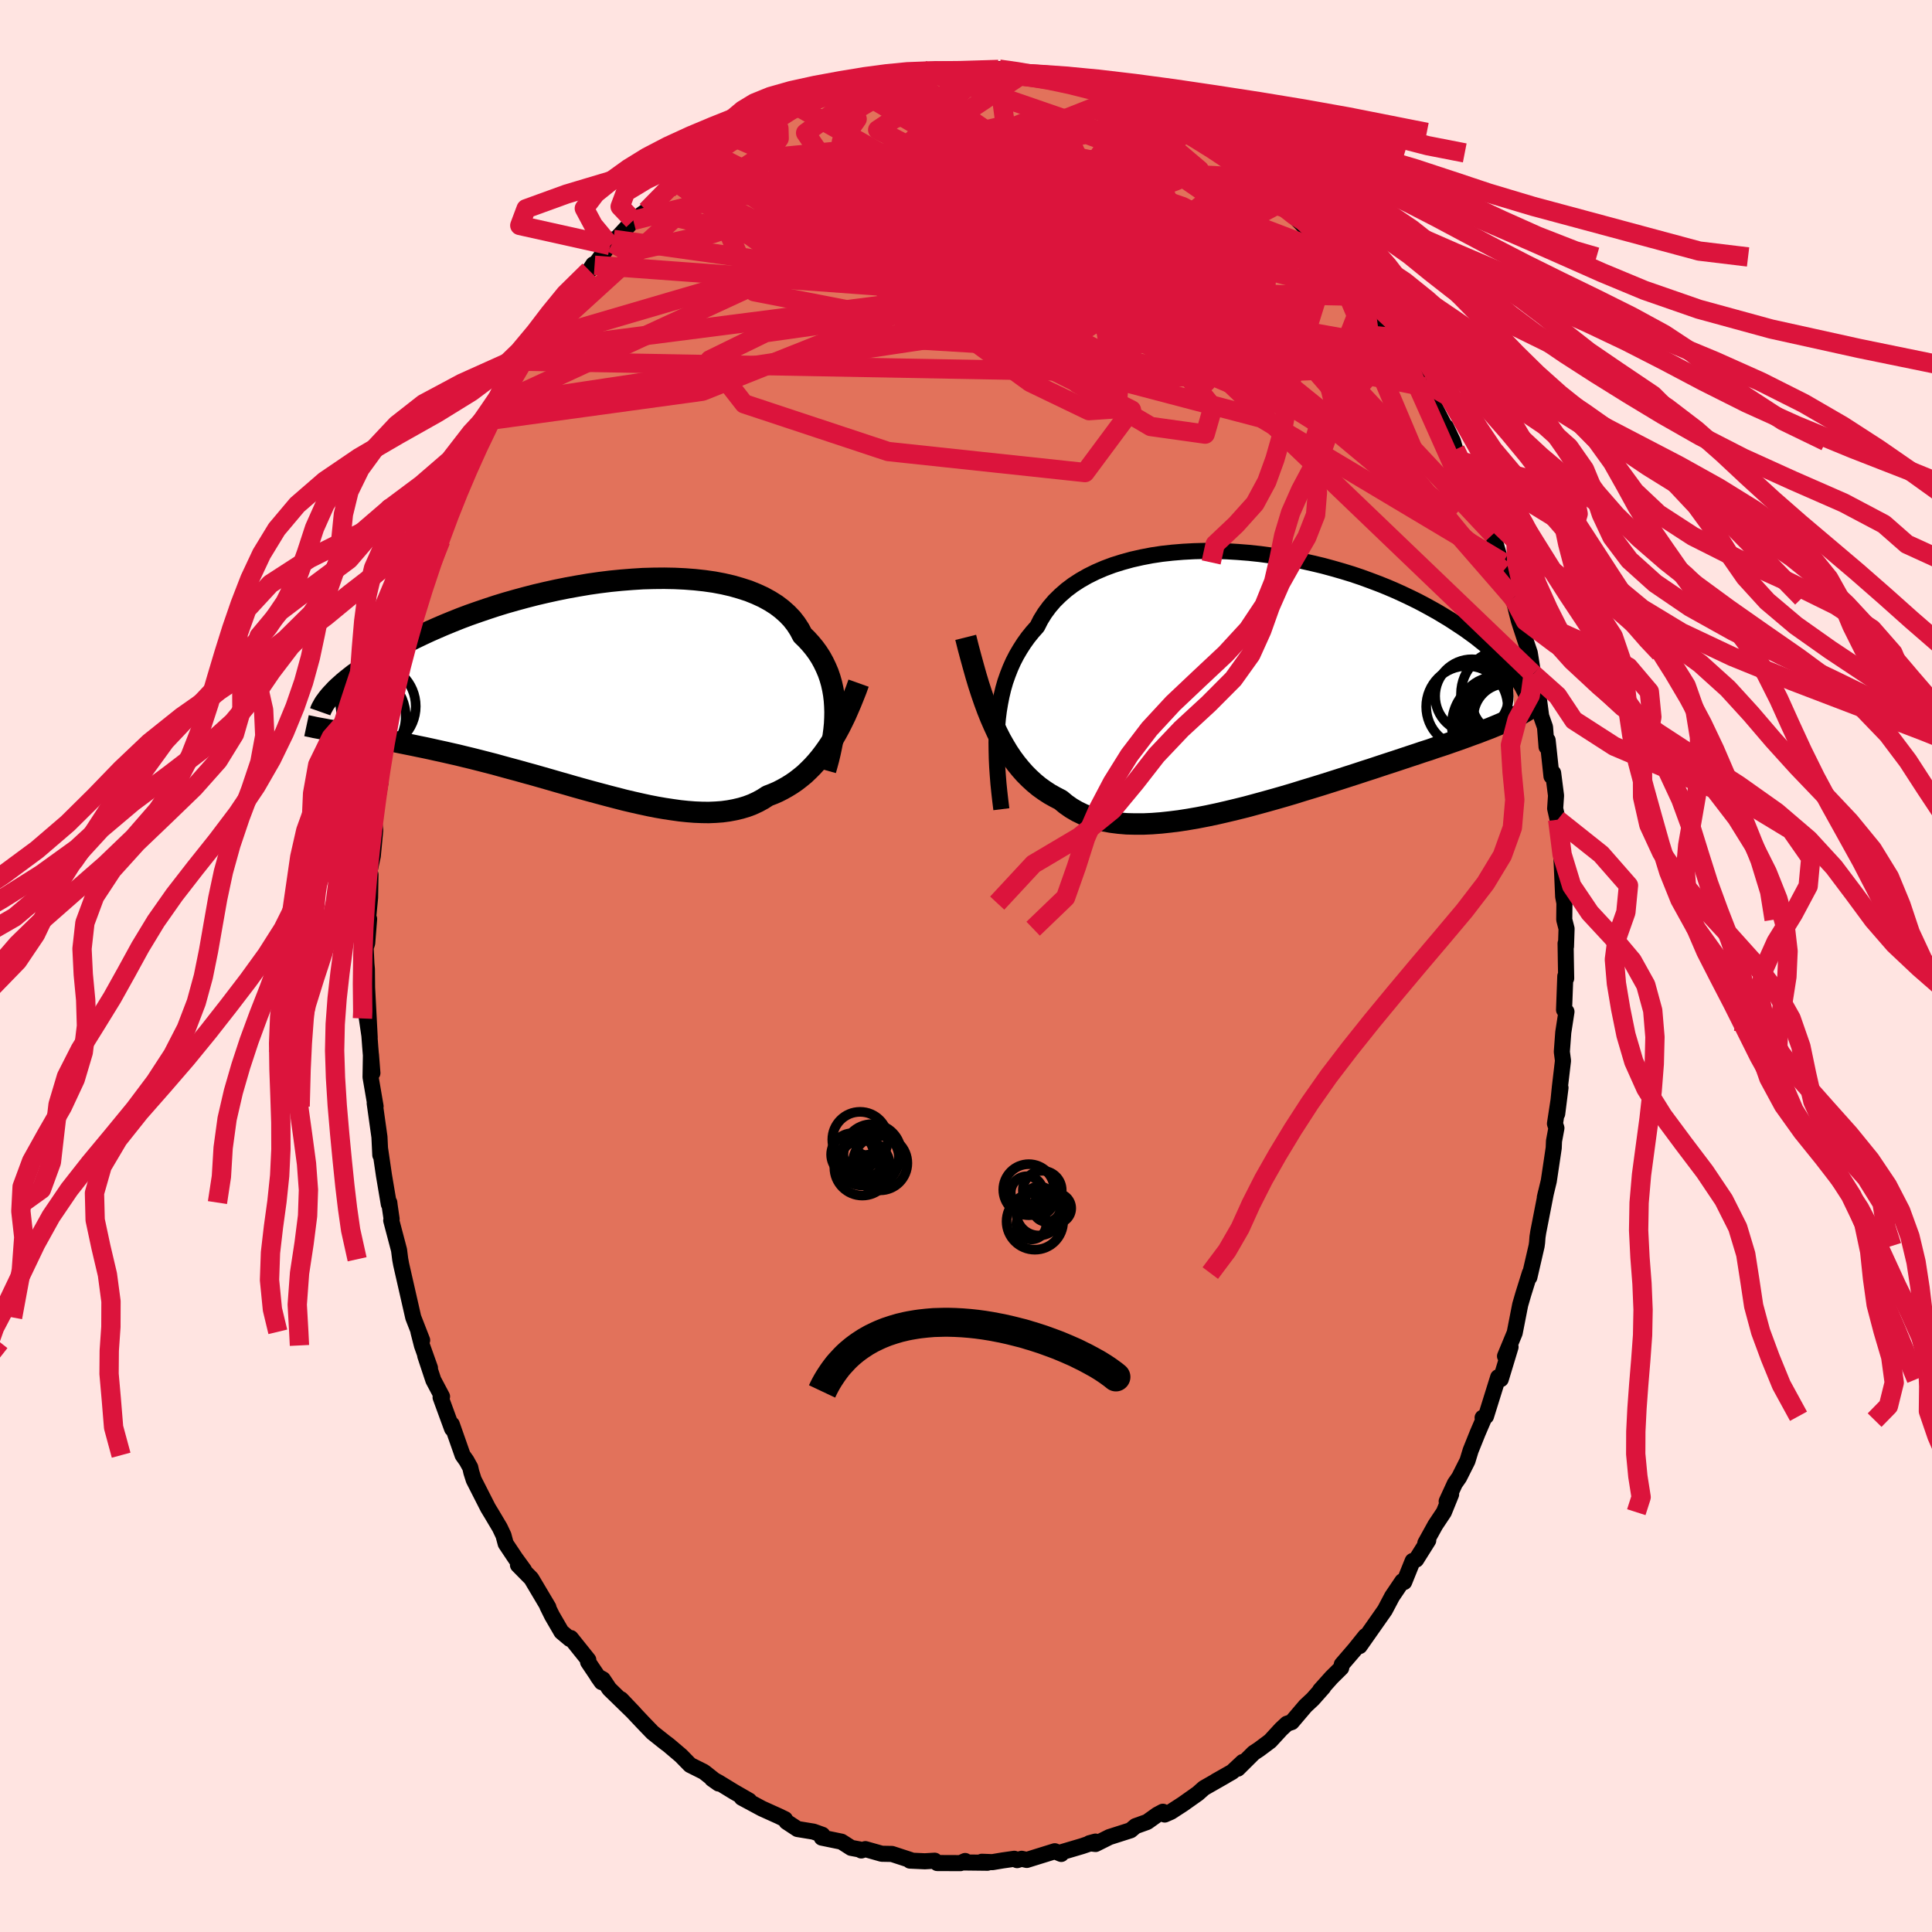 <svg viewBox="-100 -100 200 200" xmlns="http://www.w3.org/2000/svg" width="500" height="500" id="face-svg">
    <defs>
      <clipPath id="leftEyeClipPath">
        <polyline points="24.79,2.58 24.77,1.98 24.73,1.38 24.66,0.79 24.56,0.21 24.43,-0.37 24.27,-0.93 24.08,-1.48 23.85,-2.02 23.6,-2.54 23.32,-3.05 23,-3.55 22.65,-4.03 22.27,-4.49 21.86,-4.94 21.42,-5.37 21.11,-5.96 20.74,-6.53 20.32,-7.07 19.84,-7.57 19.3,-8.05 18.71,-8.5 18.06,-8.91 17.37,-9.29 16.63,-9.63 15.84,-9.95 15,-10.22 14.13,-10.47 13.22,-10.68 12.27,-10.86 11.29,-11 10.28,-11.11 9.24,-11.19 8.19,-11.24 7.11,-11.26 6.02,-11.25 4.91,-11.22 3.8,-11.15 2.67,-11.06 1.55,-10.95 0.42,-10.81 -0.7,-10.65 -1.82,-10.46 -2.93,-10.26 -4.02,-10.04 -5.11,-9.8 -6.18,-9.55 -7.23,-9.28 -8.26,-9 -9.28,-8.71 -10.26,-8.41 -11.23,-8.09 -12.17,-7.77 -13.08,-7.45 -13.96,-7.12 -14.81,-6.78 -15.64,-6.44 -16.43,-6.1 -17.2,-5.76 -17.93,-5.42 -18.64,-5.08 -19.31,-4.75 -19.96,-4.41 -20.58,-4.08 -21.17,-3.76 -21.74,-3.44 -22.28,-3.12 -22.8,-2.81 -23.29,-2.5 -23.76,-2.2 -24.2,-1.9 -24.61,-1.6 -25.01,-1.32 -25.38,-1.03 -25.72,-0.76 -26.05,-0.49 -26.35,-0.22 -26.63,0.03 -26.89,0.28 -27.12,0.53 -26.55,4.64 -26.14,4.71 -25.72,4.78 -25.28,4.85 -24.83,4.93 -24.36,5.01 -23.88,5.09 -23.39,5.17 -22.89,5.26 -22.36,5.36 -21.83,5.45 -21.28,5.56 -20.72,5.66 -20.14,5.78 -19.55,5.9 -18.95,6.02 -18.33,6.15 -17.69,6.28 -17.04,6.42 -16.37,6.57 -15.68,6.72 -14.98,6.88 -14.27,7.04 -13.54,7.22 -12.79,7.4 -12.04,7.59 -11.26,7.79 -10.48,7.99 -9.69,8.21 -8.88,8.43 -8.06,8.65 -7.24,8.88 -6.4,9.11 -5.56,9.35 -4.72,9.59 -3.86,9.84 -3.01,10.08 -2.15,10.33 -1.29,10.57 -0.42,10.81 0.44,11.04 1.3,11.27 2.15,11.49 3,11.71 3.85,11.91 4.69,12.1 5.52,12.28 6.34,12.44 7.15,12.58 7.95,12.7 8.73,12.81 9.5,12.89 10.26,12.95 11,12.98 11.72,12.99 12.43,12.96 13.11,12.91 13.78,12.82 14.42,12.7 15.05,12.55 15.65,12.37 16.23,12.15 16.79,11.89 17.32,11.6 17.83,11.27 18.35,11.07 18.86,10.85 19.35,10.6 19.83,10.33 20.3,10.04 20.75,9.73 21.19,9.39 21.63,9.03 22.04,8.64 22.45,8.23 22.84,7.8 23.22,7.35 23.59,6.87 23.95,6.37 24.3,5.85" />
      </clipPath>
      <clipPath id="rightEyeClipPath">
        <polyline points="-26.9,5.06 -26.83,4.26 -26.73,3.47 -26.6,2.69 -26.45,1.93 -26.27,1.18 -26.06,0.45 -25.81,-0.26 -25.54,-0.95 -25.24,-1.62 -24.9,-2.28 -24.53,-2.91 -24.14,-3.52 -23.71,-4.12 -23.25,-4.69 -22.76,-5.24 -22.4,-5.95 -21.98,-6.63 -21.5,-7.28 -20.97,-7.9 -20.38,-8.48 -19.74,-9.04 -19.05,-9.56 -18.31,-10.04 -17.52,-10.49 -16.69,-10.9 -15.81,-11.28 -14.9,-11.62 -13.94,-11.92 -12.96,-12.19 -11.94,-12.42 -10.9,-12.62 -9.84,-12.78 -8.75,-12.9 -7.65,-12.99 -6.53,-13.05 -5.4,-13.08 -4.27,-13.08 -3.13,-13.04 -1.99,-12.97 -0.85,-12.88 0.28,-12.76 1.4,-12.61 2.52,-12.44 3.62,-12.25 4.71,-12.03 5.77,-11.79 6.82,-11.54 7.85,-11.26 8.86,-10.97 9.84,-10.67 10.79,-10.35 11.72,-10.01 12.62,-9.67 13.49,-9.32 14.33,-8.96 15.14,-8.59 15.92,-8.22 16.67,-7.85 17.39,-7.47 18.08,-7.09 18.74,-6.72 19.37,-6.34 19.98,-5.97 20.56,-5.59 21.11,-5.23 21.64,-4.87 22.15,-4.5 22.63,-4.15 23.08,-3.79 23.52,-3.44 23.93,-3.09 24.31,-2.75 24.68,-2.42 25.02,-2.09 25.34,-1.76 25.64,-1.45 25.92,-1.13 26.18,-0.83 26.42,-0.53 26.67,4.15 26.35,4.31 26.03,4.46 25.68,4.62 25.32,4.77 24.95,4.93 24.56,5.09 24.15,5.26 23.73,5.42 23.28,5.59 22.82,5.77 22.34,5.94 21.85,6.12 21.33,6.31 20.8,6.5 20.25,6.69 19.68,6.89 19.09,7.09 18.47,7.29 17.84,7.51 17.18,7.72 16.5,7.95 15.8,8.18 15.08,8.42 14.33,8.67 13.56,8.92 12.77,9.18 11.96,9.45 11.12,9.72 10.27,10 9.4,10.28 8.5,10.57 7.59,10.86 6.67,11.15 5.73,11.44 4.77,11.73 3.81,12.03 2.83,12.32 1.85,12.6 0.85,12.88 -0.14,13.15 -1.14,13.42 -2.15,13.67 -3.15,13.91 -4.15,14.14 -5.14,14.35 -6.12,14.54 -7.1,14.71 -8.06,14.86 -9.02,14.98 -9.95,15.08 -10.87,15.15 -11.77,15.19 -12.64,15.19 -13.49,15.17 -14.32,15.1 -15.11,15 -15.88,14.86 -16.62,14.68 -17.32,14.46 -17.99,14.2 -18.63,13.89 -19.23,13.54 -19.8,13.14 -20.33,12.7 -20.91,12.4 -21.48,12.08 -22.03,11.72 -22.56,11.34 -23.07,10.92 -23.56,10.47 -24.04,9.99 -24.5,9.47 -24.94,8.93 -25.37,8.35 -25.78,7.74 -26.17,7.09 -26.55,6.42 -26.91,5.71 -27.25,4.97" />
      </clipPath>
      <filter id="fuzzy">
        <feTurbulence id="turbulence" baseFrequency="0.05" numOctaves="3" type="noise" result="noise" />
        <feDisplacementMap in="SourceGraphic" in2="noise" scale="2" />
      </filter>
      <linearGradient id="rainbowGradient" x1="0%" y1="0%" x2="100%" y2="0%">
        <stop offset="0%" style="stop-color: [object Object]; stop-opacity: 1" />
        <stop offset="50%" style="stop-color: [object Object]; stop-opacity: 1" />
        <stop offset="100%" style="stop-color: [object Object]; stop-opacity: 1" />
      </linearGradient>
    </defs>
    <rect x="-100" y="-100" width="100%" height="100%" fill="rgb(255, 228, 225)" />
    <polyline id="faceContour" points="62.1,-0.4 62.13,1.28 62.04,1.06 61.91,4.54 62.16,4.73 61.83,6.87 61.68,8.88 61.8,9.8 61.48,12.52 61.2,15.3 61.54,12.6 60.97,16.32 61.12,16.78 60.87,18.12 60.84,18.84 60.33,22.26 59.92,23.96 60.04,23.44 59.24,27.54 59.16,28.06 59.12,28.61 59.07,28.98 58.32,32.22 58.37,31.79 57.69,33.97 57.37,35.07 56.8,37.98 55.8,40.39 55.93,40.2 56.37,39.44 55.36,42.77 55.09,42.57 53.83,46.61 53.48,46.76 53.54,47.01 52.98,48.31 52.24,50.15 51.91,51.23 51.05,52.94 50.61,53.57 49.76,55.42 50.22,54.69 49.47,56.54 48.59,57.86 47.55,59.74 47.85,59.46 46.6,61.45 46.24,61.59 45.36,63.77 45.17,63.69 44.11,65.26 43.36,66.68 42.94,67.28 40.75,70.4 41.35,69.37 40.26,70.73 38.9,72.31 38.84,72.66 37.84,73.65 36.65,74.98 36.99,74.66 35.89,75.9 35.14,76.6 33.72,78.27 33.22,78.44 32.62,79 31.49,80.23 30.34,81.09 29.78,81.46 28.14,83.09 28.65,82.4 27.56,83.42 25.85,84.39 26.82,83.85 24.63,85.1 24,85.66 22.43,86.77 21.21,87.56 20.57,87.84 20.38,87.55 19.8,87.86 18.75,88.61 17.55,89.04 17.04,89.47 14.85,90.17 13.41,90.89 12.78,90.81 13.4,90.64 12.02,91.11 9.89,91.74 9.86,91.92 9.19,91.64 6.29,92.54 5.76,92.42 5.29,92.56 5,92.42 3.8,92.59 2.73,92.77 1.64,92.73 2.22,92.83 -0.4,92.8 -0.09,92.65 -0.58,92.87 -2.98,92.86 -3.24,92.62 -4.26,92.68 -5.8,92.61 -5.74,92.55 -7.67,91.92 -8.72,91.9 -10.42,91.42 -10.84,91.56 -11.03,91.45 -11.89,91.29 -12.89,90.65 -14.93,90.23 -14.87,89.94 -15.79,89.61 -17.44,89.34 -18.58,88.59 -18.74,88.32 -19.38,88.01 -21.13,87.22 -23.21,86.1 -22.44,86.4 -24.04,85.48 -25.61,84.52 -26.29,84.15 -25.61,84.63 -27.02,83.51 -27.18,83.4 -28.56,82.71 -29.51,81.74 -30.77,80.67 -31.22,80.33 -32.45,79.35 -33.46,78.3 -35.71,75.91 -34.35,77.34 -36.92,74.84 -37.59,73.84 -38.13,73.55 -37.72,74.13 -39.12,72.05 -39.1,71.83 -40.91,69.57 -41.01,69.66 -41.88,68.93 -42.85,67.26 -43.34,66.27 -43.23,66.39 -45,63.41 -46.38,62.01 -45.75,62.54 -46.65,61.3 -47.65,59.8 -47.88,58.94 -48.26,58.14 -49.08,56.76 -49.48,56.1 -50.96,53.19 -51.21,52.4 -51.32,51.91 -51.7,51.22 -52.11,50.64 -53.23,47.45 -53.2,47.9 -54.39,44.65 -54.24,44.57 -55.14,42.87 -55.98,40.34 -55.49,41.61 -56.32,39.28 -56.68,37.87 -56.3,38.74 -57.06,36.79 -57.22,36.38 -58.47,30.9 -58.57,30.36 -58.69,29.41 -59.5,26.34 -59.46,26.19 -59.66,24.83 -59.7,24.49 -59.75,24.65 -60.25,21.69 -60.66,18.89 -60.63,19.57 -60.72,17.7 -61.21,14.21 -61.12,14.53 -61.64,11.5 -61.6,9.16 -61.45,11.08 -61.67,8.41 -61.89,5.43 -62.05,5.23 -61.73,7.4 -62,2.24 -62.02,0.32 -62.07,-0.21 -62.15,-1.89 -61.99,-2.36 -61.79,-4.87 -61.95,-4.36 -61.69,-7.08 -61.65,-9.46 -61.75,-9.83 -61.41,-11.39 -61.32,-12.33 -61.16,-14.06 -61.24,-14.77 -61.21,-15.55 -60.61,-19.05 -60.57,-20.6 -60.31,-21.4 -59.81,-24.63 -59.88,-24.34 -59.32,-27.45 -58.93,-29.19 -58.96,-28.12 -58.82,-28.68 -58.8,-29.7 -58.08,-31.78 -57.85,-33.92 -57.52,-34.68 -57.06,-36.57 -56.47,-38.29 -56.51,-38.44 -55.85,-40.74 -54.95,-42.45 -54.37,-44.06 -54.47,-43.69 -53.3,-47.07 -52.79,-48.8 -52.82,-48.27 -52.61,-48.87 -52.01,-50.48 -51.76,-51.18 -50.9,-53 -49.76,-55.42 -49.35,-56.48 -48.48,-58.16 -48.05,-58.38 -48.07,-58.56 -47.87,-59.4 -47.09,-60.85 -45.83,-62.61 -45.23,-63.72 -44.17,-64.8 -43.29,-66.2 -42.88,-67.03 -42.97,-66.91 -42.39,-67.82 -41.15,-69.23 -39.23,-71.84 -39,-72 -38.58,-72.63 -38.45,-72.54 -36.5,-75.22 -36.83,-74.58 -36.61,-74.83 -34.44,-77.18 -33.88,-77.6 -33.06,-78.19 -32.98,-78.2 -30.09,-81.2 -30.79,-80.43 -29.89,-81.24 -30.21,-81.26 -27.75,-83.22 -26.53,-83.46 -27.76,-83.02 -26.11,-84.04 -23.57,-85.96 -23.83,-85.69 -22.53,-86.44 -22.09,-86.52 -21.13,-87.46 -20.46,-87.5 -17.88,-88.77 -18.02,-88.94 -17.47,-88.99 -16.27,-89.49 -15.08,-90.02 -14.07,-90.5 -13.21,-90.42 -13.15,-90.73 -11.57,-91.1 -11.97,-91.08 -8.74,-91.69 -8.55,-92.11 -6.43,-92.34 -7.02,-92.02 -6.02,-92.44 -5.8,-92.35 -4.46,-92.73 -4.02,-92.58 -3.14,-92.81 -1.4,-92.51 -0.64,-92.52 1.55,-92.73 1.94,-92.81 2.56,-92.86 3.44,-92.84 3.32,-92.51 5,-92.69 6.02,-92.43 7.73,-92.13 9.85,-91.66 8.73,-91.83 9.69,-91.79 10.7,-91.49 13.71,-90.61 13.45,-90.34 13.8,-90.5 16.57,-89.22 15.31,-89.9 16.88,-89.28 17.63,-88.77 19.56,-87.91 19.98,-87.89 21.81,-86.99 21.98,-86.76 22.77,-86.29 23.76,-85.93 25.34,-84.56 26.09,-84.54 26.24,-84.17 27.79,-82.89 28.02,-82.66 30.04,-81.22 29.84,-81.3 30.9,-80.66 31.69,-79.79 32.44,-78.92 33.2,-78.41 32.92,-78.69 34.38,-77.21 36.55,-75 36.37,-74.81 37.91,-73.3 37.73,-73.7 37.94,-73.4 39.5,-71.6 39.72,-71.26 41.93,-68.15 41.96,-68.2 41.21,-69.32 43.64,-66.13 44.91,-64.38 45.04,-63.92 44.84,-64.32 46.5,-61.94 46.11,-62.34 47.45,-60.41 47.5,-59.95 48.71,-57.51 49.67,-55.65 49.68,-55.82 50.41,-54.3 50.65,-53.46 51,-52.31 52.09,-50.67 53,-48.03 53.35,-47.05 53.41,-47.43 53.88,-46.51 54.54,-44.69 54.92,-43.38 55.64,-40.91 55.6,-41.78 56.35,-39.42 56.64,-38.11 57.23,-35.75 57.39,-35.25 58.09,-33.12 57.79,-34.1 58.36,-32.42 58.71,-30.23 59.19,-28.43 59.21,-28.36 59.54,-25.87 59.94,-24.73 60.1,-22.69 60.21,-23.37 60.61,-19.64 60.78,-19.98 61.08,-17.64 60.99,-16.3 61.25,-15.15 61.71,-12.2 61.67,-11.42 61.58,-12.6 61.82,-7.18 61.95,-6.51 61.93,-4.8 62.17,-3.86 62.11,-2.02 62.07,-2.34 62.1,-0.4 62.13,1.28" fill="rgb(226, 114, 91)" stroke="black" stroke-width="1.667" stroke-linejoin="round" filter="url(#fuzzy)" />
    <g transform="translate(30.13 -29.89)">
      <polyline id="rightCountour" points="-26.9,5.06 -26.83,4.26 -26.73,3.47 -26.6,2.69 -26.45,1.93 -26.27,1.18 -26.06,0.45 -25.81,-0.26 -25.54,-0.95 -25.24,-1.62 -24.9,-2.28 -24.53,-2.91 -24.14,-3.52 -23.71,-4.12 -23.25,-4.69 -22.76,-5.24 -22.4,-5.95 -21.98,-6.63 -21.5,-7.28 -20.97,-7.9 -20.38,-8.48 -19.74,-9.04 -19.05,-9.56 -18.31,-10.04 -17.52,-10.49 -16.69,-10.9 -15.81,-11.28 -14.9,-11.62 -13.94,-11.92 -12.96,-12.19 -11.94,-12.42 -10.9,-12.62 -9.84,-12.78 -8.75,-12.9 -7.65,-12.99 -6.53,-13.05 -5.4,-13.08 -4.27,-13.08 -3.13,-13.04 -1.99,-12.97 -0.85,-12.88 0.28,-12.76 1.4,-12.61 2.52,-12.44 3.62,-12.25 4.71,-12.03 5.77,-11.79 6.82,-11.54 7.85,-11.26 8.86,-10.97 9.84,-10.67 10.79,-10.35 11.72,-10.01 12.62,-9.67 13.49,-9.32 14.33,-8.96 15.14,-8.59 15.92,-8.22 16.67,-7.85 17.39,-7.47 18.08,-7.09 18.74,-6.72 19.37,-6.34 19.98,-5.97 20.56,-5.59 21.11,-5.23 21.64,-4.87 22.15,-4.5 22.63,-4.15 23.08,-3.79 23.52,-3.44 23.93,-3.09 24.31,-2.75 24.68,-2.42 25.02,-2.09 25.34,-1.76 25.64,-1.45 25.92,-1.13 26.18,-0.83 26.42,-0.53 26.67,4.15 26.35,4.31 26.03,4.46 25.68,4.62 25.32,4.77 24.95,4.93 24.56,5.09 24.15,5.26 23.73,5.42 23.28,5.59 22.82,5.77 22.34,5.94 21.85,6.12 21.33,6.31 20.8,6.5 20.25,6.69 19.68,6.89 19.09,7.09 18.47,7.29 17.84,7.51 17.18,7.72 16.5,7.95 15.8,8.18 15.08,8.42 14.33,8.67 13.56,8.92 12.77,9.18 11.96,9.45 11.12,9.72 10.27,10 9.4,10.28 8.5,10.57 7.59,10.86 6.67,11.15 5.73,11.44 4.77,11.73 3.81,12.03 2.83,12.32 1.85,12.6 0.85,12.88 -0.14,13.15 -1.14,13.42 -2.15,13.67 -3.15,13.91 -4.15,14.14 -5.14,14.35 -6.12,14.54 -7.1,14.71 -8.06,14.86 -9.02,14.98 -9.95,15.08 -10.87,15.15 -11.77,15.19 -12.64,15.19 -13.49,15.17 -14.32,15.1 -15.11,15 -15.88,14.86 -16.62,14.68 -17.32,14.46 -17.99,14.2 -18.63,13.89 -19.23,13.54 -19.8,13.14 -20.33,12.7 -20.91,12.4 -21.48,12.08 -22.03,11.72 -22.56,11.34 -23.07,10.92 -23.56,10.47 -24.04,9.99 -24.5,9.47 -24.94,8.93 -25.37,8.35 -25.78,7.74 -26.17,7.09 -26.55,6.42 -26.91,5.71 -27.25,4.97" fill="white" stroke="white" stroke-width="0" stroke-linejoin="round" filter="url(#fuzzy)" />
    </g>
    <g transform="translate(-38.35 -28.88)">
      <polyline id="leftCountour" points="24.79,2.58 24.77,1.98 24.73,1.38 24.66,0.79 24.56,0.21 24.43,-0.37 24.27,-0.93 24.08,-1.48 23.85,-2.02 23.6,-2.54 23.32,-3.05 23,-3.55 22.65,-4.03 22.27,-4.49 21.86,-4.94 21.42,-5.37 21.11,-5.96 20.74,-6.53 20.32,-7.07 19.84,-7.57 19.3,-8.05 18.71,-8.5 18.06,-8.91 17.37,-9.29 16.63,-9.63 15.84,-9.95 15,-10.22 14.13,-10.47 13.22,-10.68 12.27,-10.86 11.29,-11 10.28,-11.11 9.24,-11.19 8.19,-11.24 7.11,-11.26 6.02,-11.25 4.91,-11.22 3.8,-11.15 2.67,-11.06 1.55,-10.95 0.42,-10.81 -0.7,-10.65 -1.82,-10.46 -2.93,-10.26 -4.02,-10.04 -5.11,-9.8 -6.18,-9.55 -7.23,-9.28 -8.26,-9 -9.28,-8.71 -10.26,-8.41 -11.23,-8.09 -12.17,-7.77 -13.08,-7.45 -13.96,-7.12 -14.81,-6.78 -15.64,-6.44 -16.43,-6.1 -17.2,-5.76 -17.93,-5.42 -18.64,-5.08 -19.31,-4.75 -19.96,-4.41 -20.58,-4.08 -21.17,-3.76 -21.74,-3.44 -22.28,-3.12 -22.8,-2.81 -23.29,-2.5 -23.76,-2.2 -24.2,-1.9 -24.61,-1.6 -25.01,-1.32 -25.38,-1.03 -25.72,-0.76 -26.05,-0.49 -26.35,-0.22 -26.63,0.03 -26.89,0.28 -27.12,0.53 -26.55,4.64 -26.14,4.71 -25.72,4.78 -25.28,4.85 -24.83,4.93 -24.36,5.01 -23.88,5.09 -23.39,5.17 -22.89,5.26 -22.36,5.36 -21.83,5.45 -21.28,5.56 -20.72,5.66 -20.14,5.78 -19.55,5.9 -18.95,6.02 -18.33,6.15 -17.69,6.28 -17.04,6.42 -16.37,6.57 -15.68,6.72 -14.98,6.88 -14.27,7.04 -13.54,7.22 -12.79,7.4 -12.04,7.59 -11.26,7.79 -10.48,7.99 -9.69,8.21 -8.88,8.43 -8.06,8.65 -7.24,8.88 -6.4,9.11 -5.56,9.35 -4.72,9.59 -3.86,9.84 -3.01,10.08 -2.15,10.33 -1.29,10.57 -0.42,10.81 0.44,11.04 1.3,11.27 2.15,11.49 3,11.71 3.85,11.91 4.69,12.1 5.52,12.28 6.34,12.44 7.15,12.58 7.95,12.7 8.73,12.81 9.5,12.89 10.26,12.95 11,12.98 11.72,12.99 12.43,12.96 13.11,12.91 13.78,12.82 14.42,12.7 15.05,12.55 15.65,12.37 16.23,12.15 16.79,11.89 17.32,11.6 17.83,11.27 18.35,11.07 18.86,10.85 19.35,10.6 19.83,10.33 20.3,10.04 20.75,9.73 21.19,9.39 21.63,9.03 22.04,8.64 22.45,8.23 22.84,7.8 23.22,7.35 23.59,6.87 23.95,6.37 24.3,5.85" fill="white" stroke="white" stroke-width="0" stroke-linejoin="round" filter="url(#fuzzy)" />
    </g>
    <g transform="translate(30.13 -29.89)">
      <polyline id="rightUpper" points="-26.47,13.66 -26.58,12.77 -26.68,11.89 -26.77,11.01 -26.84,10.13 -26.9,9.27 -26.94,8.41 -26.96,7.55 -26.97,6.71 -26.94,5.88 -26.9,5.06 -26.83,4.26 -26.73,3.47 -26.6,2.69 -26.45,1.93 -26.27,1.18 -26.06,0.45 -25.81,-0.26 -25.54,-0.95 -25.24,-1.62 -24.9,-2.28 -24.53,-2.91 -24.14,-3.52 -23.71,-4.12 -23.25,-4.69 -22.76,-5.24 -22.4,-5.95 -21.98,-6.63 -21.5,-7.28 -20.97,-7.9 -20.38,-8.48 -19.74,-9.04 -19.05,-9.56 -18.31,-10.04 -17.52,-10.49 -16.69,-10.9 -15.81,-11.28 -14.9,-11.62 -13.94,-11.92 -12.96,-12.19 -11.94,-12.42 -10.9,-12.62 -9.84,-12.78 -8.75,-12.9 -7.65,-12.99 -6.53,-13.05 -5.4,-13.08 -4.27,-13.08 -3.13,-13.04 -1.99,-12.97 -0.85,-12.88 0.28,-12.76 1.4,-12.61 2.52,-12.44 3.62,-12.25 4.71,-12.03 5.77,-11.79 6.82,-11.54 7.85,-11.26 8.86,-10.97 9.84,-10.67 10.79,-10.35 11.72,-10.01 12.62,-9.67 13.49,-9.32 14.33,-8.96 15.14,-8.59 15.92,-8.22 16.67,-7.85 17.39,-7.47 18.08,-7.09 18.74,-6.72 19.37,-6.34 19.98,-5.97 20.56,-5.59 21.11,-5.23 21.64,-4.87 22.15,-4.5 22.63,-4.15 23.08,-3.79 23.52,-3.44 23.93,-3.09 24.31,-2.75 24.68,-2.42 25.02,-2.09 25.34,-1.76 25.64,-1.45 25.92,-1.13 26.18,-0.83 26.42,-0.53 26.65,-0.25 26.85,0.03 27.04,0.31 27.21,0.57 27.37,0.83 27.51,1.08 27.63,1.32 27.75,1.55 27.84,1.78 27.93,1.99" fill="none" stroke="black" stroke-width="1.667" stroke-linejoin="round" filter="url(#fuzzy)" />
      <polyline id="rightLower" points="-30.16,-4.13 -29.9,-3.09 -29.63,-2.08 -29.36,-1.1 -29.09,-0.14 -28.81,0.79 -28.52,1.68 -28.22,2.55 -27.91,3.39 -27.59,4.19 -27.25,4.97 -26.91,5.71 -26.55,6.42 -26.17,7.09 -25.78,7.74 -25.37,8.35 -24.94,8.93 -24.5,9.47 -24.04,9.99 -23.56,10.47 -23.07,10.92 -22.56,11.34 -22.03,11.72 -21.48,12.08 -20.91,12.4 -20.33,12.7 -19.8,13.14 -19.23,13.54 -18.63,13.89 -17.99,14.2 -17.32,14.46 -16.62,14.68 -15.88,14.86 -15.11,15 -14.32,15.1 -13.49,15.17 -12.64,15.19 -11.77,15.19 -10.87,15.15 -9.95,15.08 -9.02,14.98 -8.06,14.86 -7.1,14.71 -6.12,14.54 -5.14,14.35 -4.15,14.14 -3.15,13.91 -2.15,13.67 -1.14,13.42 -0.14,13.15 0.85,12.88 1.85,12.6 2.83,12.32 3.81,12.03 4.77,11.73 5.73,11.44 6.67,11.15 7.59,10.86 8.5,10.57 9.4,10.28 10.27,10 11.12,9.72 11.96,9.45 12.77,9.18 13.56,8.92 14.33,8.67 15.08,8.42 15.8,8.18 16.5,7.95 17.18,7.72 17.84,7.51 18.47,7.29 19.09,7.09 19.68,6.89 20.25,6.69 20.8,6.5 21.33,6.31 21.85,6.12 22.34,5.94 22.82,5.77 23.28,5.59 23.73,5.42 24.15,5.26 24.56,5.09 24.95,4.93 25.32,4.77 25.68,4.62 26.03,4.46 26.35,4.31 26.67,4.15 26.96,4 27.25,3.85 27.52,3.69 27.78,3.54 28.02,3.39 28.25,3.23 28.47,3.08 28.68,2.92 28.87,2.76 29.06,2.6" fill="none" stroke="black" stroke-width="2.222" stroke-linejoin="round" filter="url(#fuzzy)" />
      <circle r="3.732" cx="24.634" cy="3.712" stroke="black" fill="none" stroke-width="1.0" filter="url(#fuzzy)" clip-path="url(#rightEyeClipPath)" /><circle r="3.442" cx="25.844" cy="4.102" stroke="black" fill="none" stroke-width="1.0" filter="url(#fuzzy)" clip-path="url(#rightEyeClipPath)" /><circle r="4.604" cx="25.714" cy="1.732" stroke="black" fill="none" stroke-width="1.0" filter="url(#fuzzy)" clip-path="url(#rightEyeClipPath)" /><circle r="3.232" cx="25.024" cy="3.602" stroke="black" fill="none" stroke-width="1.0" filter="url(#fuzzy)" clip-path="url(#rightEyeClipPath)" /><circle r="3.81" cx="22.244" cy="1.947" stroke="black" fill="none" stroke-width="1.0" filter="url(#fuzzy)" clip-path="url(#rightEyeClipPath)" /><circle r="3.466" cx="24.854" cy="3.482" stroke="black" fill="none" stroke-width="1.0" filter="url(#fuzzy)" clip-path="url(#rightEyeClipPath)" /><circle r="3.266" cx="25.004" cy="3.642" stroke="black" fill="none" stroke-width="1.0" filter="url(#fuzzy)" clip-path="url(#rightEyeClipPath)" /><circle r="4.976" cx="25.139" cy="4.947" stroke="black" fill="none" stroke-width="1.0" filter="url(#fuzzy)" clip-path="url(#rightEyeClipPath)" /><circle r="3.152" cx="25.429" cy="2.622" stroke="black" fill="none" stroke-width="1.0" filter="url(#fuzzy)" clip-path="url(#rightEyeClipPath)" /><circle r="4.218" cx="21.729" cy="3.047" stroke="black" fill="none" stroke-width="1.0" filter="url(#fuzzy)" clip-path="url(#rightEyeClipPath)" />
      </g>
    <g transform="translate(-38.35 -28.88)">
      <polyline id="leftUpper" points="23.81,8.61 23.97,8.04 24.13,7.45 24.27,6.86 24.4,6.25 24.52,5.64 24.61,5.03 24.69,4.42 24.75,3.81 24.78,3.19 24.79,2.58 24.77,1.98 24.73,1.38 24.66,0.79 24.56,0.21 24.43,-0.37 24.27,-0.93 24.08,-1.48 23.85,-2.02 23.6,-2.54 23.32,-3.05 23,-3.55 22.65,-4.03 22.27,-4.49 21.86,-4.94 21.42,-5.37 21.11,-5.96 20.74,-6.53 20.32,-7.07 19.84,-7.57 19.3,-8.05 18.71,-8.5 18.06,-8.91 17.37,-9.29 16.63,-9.63 15.84,-9.95 15,-10.22 14.13,-10.47 13.22,-10.68 12.27,-10.86 11.29,-11 10.28,-11.11 9.24,-11.19 8.19,-11.24 7.11,-11.26 6.02,-11.25 4.91,-11.22 3.8,-11.15 2.67,-11.06 1.55,-10.95 0.42,-10.81 -0.7,-10.65 -1.82,-10.46 -2.93,-10.26 -4.02,-10.04 -5.11,-9.8 -6.18,-9.55 -7.23,-9.28 -8.26,-9 -9.28,-8.71 -10.26,-8.41 -11.23,-8.09 -12.17,-7.77 -13.08,-7.45 -13.96,-7.12 -14.81,-6.78 -15.64,-6.44 -16.43,-6.1 -17.2,-5.76 -17.93,-5.42 -18.64,-5.08 -19.31,-4.75 -19.96,-4.41 -20.58,-4.08 -21.17,-3.76 -21.74,-3.44 -22.28,-3.12 -22.8,-2.81 -23.29,-2.5 -23.76,-2.2 -24.2,-1.9 -24.61,-1.6 -25.01,-1.32 -25.38,-1.03 -25.72,-0.76 -26.05,-0.49 -26.35,-0.22 -26.63,0.03 -26.89,0.28 -27.12,0.53 -27.34,0.76 -27.54,0.99 -27.72,1.21 -27.88,1.43 -28.03,1.63 -28.15,1.83 -28.26,2.03 -28.36,2.21 -28.44,2.39 -28.5,2.56" fill="none" stroke="black" stroke-width="2.222" stroke-linejoin="round" filter="url(#fuzzy)" />
      <polyline id="leftLower" points="27.23,-0.4 26.98,0.3 26.71,0.98 26.44,1.65 26.16,2.3 25.88,2.94 25.58,3.56 25.28,4.16 24.96,4.75 24.64,5.31 24.3,5.85 23.95,6.37 23.59,6.87 23.22,7.35 22.84,7.8 22.45,8.23 22.04,8.64 21.63,9.03 21.19,9.39 20.75,9.73 20.3,10.04 19.83,10.33 19.35,10.6 18.86,10.85 18.35,11.07 17.83,11.27 17.32,11.6 16.79,11.89 16.23,12.15 15.65,12.37 15.05,12.55 14.42,12.7 13.78,12.82 13.11,12.91 12.43,12.96 11.72,12.99 11,12.98 10.26,12.95 9.5,12.89 8.73,12.81 7.95,12.7 7.15,12.58 6.34,12.44 5.52,12.28 4.69,12.1 3.85,11.91 3,11.71 2.15,11.49 1.3,11.27 0.44,11.04 -0.42,10.81 -1.29,10.57 -2.15,10.33 -3.01,10.08 -3.86,9.84 -4.72,9.59 -5.56,9.35 -6.4,9.11 -7.24,8.88 -8.06,8.65 -8.88,8.43 -9.69,8.21 -10.48,7.99 -11.26,7.79 -12.04,7.59 -12.79,7.4 -13.54,7.22 -14.27,7.04 -14.98,6.88 -15.68,6.72 -16.37,6.57 -17.04,6.42 -17.69,6.28 -18.33,6.15 -18.95,6.02 -19.55,5.9 -20.14,5.78 -20.72,5.66 -21.28,5.56 -21.83,5.45 -22.36,5.36 -22.89,5.26 -23.39,5.17 -23.88,5.09 -24.36,5.01 -24.83,4.93 -25.28,4.85 -25.72,4.78 -26.14,4.71 -26.55,4.64 -26.94,4.57 -27.33,4.5 -27.69,4.44 -28.05,4.37 -28.39,4.31 -28.72,4.25 -29.04,4.19 -29.35,4.12 -29.64,4.06 -29.92,4" fill="none" stroke="black" stroke-width="2.222" stroke-linejoin="round" filter="url(#fuzzy)" />
      <circle r="4.75" cx="-26.946" cy="1.9" stroke="black" fill="none" stroke-width="1.0" filter="url(#fuzzy)" clip-path="url(#leftEyeClipPath)" /><circle r="4.404" cx="-23.016" cy="1.995" stroke="black" fill="none" stroke-width="1.0" filter="url(#fuzzy)" clip-path="url(#leftEyeClipPath)" /><circle r="3.608" cx="-25.921" cy="3.775" stroke="black" fill="none" stroke-width="1.0" filter="url(#fuzzy)" clip-path="url(#leftEyeClipPath)" /><circle r="3.144" cx="-26.786" cy="1.255" stroke="black" fill="none" stroke-width="1.0" filter="url(#fuzzy)" clip-path="url(#leftEyeClipPath)" /><circle r="3.634" cx="-24.586" cy="1.725" stroke="black" fill="none" stroke-width="1.0" filter="url(#fuzzy)" clip-path="url(#leftEyeClipPath)" /><circle r="4.758" cx="-24.411" cy="3.065" stroke="black" fill="none" stroke-width="1.0" filter="url(#fuzzy)" clip-path="url(#leftEyeClipPath)" /><circle r="4.862" cx="-25.556" cy="0.87" stroke="black" fill="none" stroke-width="1.0" filter="url(#fuzzy)" clip-path="url(#leftEyeClipPath)" /><circle r="3.922" cx="-26.091" cy="1.325" stroke="black" fill="none" stroke-width="1.0" filter="url(#fuzzy)" clip-path="url(#leftEyeClipPath)" /><circle r="3.026" cx="-24.096" cy="3.54" stroke="black" fill="none" stroke-width="1.0" filter="url(#fuzzy)" clip-path="url(#leftEyeClipPath)" /><circle r="4.364" cx="-27.126" cy="1.935" stroke="black" fill="none" stroke-width="1.0" filter="url(#fuzzy)" clip-path="url(#leftEyeClipPath)" />
    </g>
    <g id="hairs">
      <polyline points="-21.13,-87.46 -17.05,-75.15 -4.24,-74.77 -0.43,-76.75 -2.72,-77.92 -5.42,-78.51 -5.38,-79.02 -3.18,-79.23 -1.06,-78.54 -0.15,-76.82 0.59,-74.57 2.7,-72.52 6.05,-71.1 8.81,-70.28 10.49,-69.79 14.26,-68.76 25.04,-62.51 58.71,-30.23" fill="none" stroke="rgb(220, 20, 60)" stroke-width="2" stroke-linejoin="round" filter="url(#fuzzy)" /><polyline points="37.73,-73.7 24.38,-78.79 18.09,-73.67 18.06,-68.6 21.09,-67.44 22.71,-70.05 21.57,-74.39 18.8,-78.27 15.8,-80.39 13.04,-80.67 10.36,-79.88 7.83,-79.09 6.03,-79.06 5.63,-80.01 6.69,-81.69 8.37,-83.72 9.46,-85.72 9.08,-87.26 7.04,-87.72 3.85,-86.43 1.05,-83.24 2.52,-79.54 13.51,-79.26 22.77,-86.29" fill="none" stroke="rgb(220, 20, 60)" stroke-width="2" stroke-linejoin="round" filter="url(#fuzzy)" /><polyline points="46.11,-62.34 -0.48,-69.17 -6.76,-67.13 0.59,-67.53 9.23,-69.38 16.15,-69.87 20.02,-68.51 19.35,-67.04 14.19,-67.24 7.47,-69.13 3.94,-71.12 6.77,-71.94 14.57,-72.43 22.36,-73.91 29.76,-71.13 54.54,-44.69" fill="none" stroke="rgb(220, 20, 60)" stroke-width="2" stroke-linejoin="round" filter="url(#fuzzy)" /><polyline points="-45.23,-63.72 -4.3,-68.97 -0.58,-75.55 -1.93,-77.3 -1.59,-74.39 0.67,-70.06 2.81,-67.03 3.29,-66.1 1.99,-66.76 -0.47,-68.23 -3.44,-70.08 -6.42,-72.14 -8.87,-74.17 -10.31,-75.77 -10.65,-76.6 -10.26,-76.78 -9.63,-76.84 -8.55,-77.25 -5.41,-77.65 1.84,-76.64 11.38,-73.12 9.22,-69.06 -38.45,-72.54" fill="none" stroke="rgb(220, 20, 60)" stroke-width="2" stroke-linejoin="round" filter="url(#fuzzy)" /><polyline points="3.32,-92.51 4.07,-87.02 -5.96,-84.7 -10.95,-80.85 -8.74,-74.07 -1.55,-66.4 6.64,-60.42 12.73,-57.49 15.65,-57.69 15.83,-60.51 14.6,-65.13 13.59,-70.52 14.1,-75.55 16.03,-79.48 17.58,-82.33 16.58,-84.57 12.48,-86.1 6.12,-85.03 -6.49,-77.58 -48.05,-58.38" fill="none" stroke="rgb(220, 20, 60)" stroke-width="2" stroke-linejoin="round" filter="url(#fuzzy)" /><polyline points="-36.61,-74.83 -34.88,-73.9 -26.26,-75.81 -15.55,-79.4 -5.43,-82.34 3.32,-83.84 10.27,-83.98 15.54,-82.9 19.61,-80.59 22.56,-77.16 23.59,-73.35 21.41,-70.58 15.53,-70.23 7.25,-72.67 -0.48,-76.75 -4.46,-80.26 -3.11,-81.31 1.87,-79.62 3.9,-76.89 -9.29,-75.01 -44.17,-64.8" fill="none" stroke="rgb(220, 20, 60)" stroke-width="2" stroke-linejoin="round" filter="url(#fuzzy)" /><polyline points="41.21,-69.32 38.45,-62.28 19.51,-66.93 3.74,-73.63 -3.47,-79.32 -4.41,-82.34 -1.98,-82.18 2.22,-79.43 7.01,-75.38 10.82,-71.54 12.11,-69.14 10.4,-68.79 6.65,-70.35 2.55,-73.02 -0.53,-75.63 -2,-77.08 -1.71,-76.95 0.22,-75.88 2.62,-75.52 2.58,-77.45 -1.3,-81.69 -0.75,-85.95 22.77,-86.29" fill="none" stroke="rgb(220, 20, 60)" stroke-width="2" stroke-linejoin="round" filter="url(#fuzzy)" /><polyline points="-23.83,-85.69 20.57,-66.48 22.71,-66.87 9.83,-71.47 -3.06,-75.8 -11.02,-79.02 -13.86,-81.24 -12.69,-82.82 -8.85,-84.09 -3.87,-85.14 0.66,-85.86 3.38,-86.09 3.6,-85.72 1.61,-84.76 -1.34,-83.34 -3.3,-81.57 -2.45,-79.37 1.99,-76.49 9.06,-72.83 16.33,-68.86 21.4,-65.36 25.17,-62.4 33.52,-60.19 37.73,-73.7" fill="none" stroke="rgb(220, 20, 60)" stroke-width="2" stroke-linejoin="round" filter="url(#fuzzy)" /><polyline points="-32.98,-78.2 14.7,-66.85 20.99,-67.14 15.92,-71.94 14.71,-74.14 18.87,-72.45 24.2,-68.87 26.48,-65.95 23.93,-65.24 17.49,-66.82 9.84,-69.44 3.89,-71.42 1.46,-71.65 2.77,-70.34 6.9,-68.68 12.42,-67.64 17.55,-66.82 19.56,-65.01 14.74,-63.25 4.43,-68.41 21.98,-86.76" fill="none" stroke="rgb(220, 20, 60)" stroke-width="2" stroke-linejoin="round" filter="url(#fuzzy)" /><polyline points="56.64,-38.11 28.89,-70.01 24.26,-77.58 22.66,-77.86 19.02,-78.27 14.04,-80.4 9.32,-83.04 5.64,-84.7 3.42,-84.64 3.29,-82.81 5.93,-79.5 11.43,-75.13 18.43,-70.34 23.82,-65.98 23.5,-62.79 15.24,-61.42 5.39,-64.51 32.44,-78.92" fill="none" stroke="rgb(220, 20, 60)" stroke-width="2" stroke-linejoin="round" filter="url(#fuzzy)" /><polyline points="-4.46,-92.73 14.63,-86.15 14.39,-84.77 12.24,-81.61 13.28,-77.02 15.56,-73.31 16.36,-71.71 14.98,-72.03 12.63,-73.41 10.76,-74.99 9.81,-76.36 9.06,-77.5 7.5,-78.59 4.83,-79.64 1.77,-80.47 -0.53,-80.75 -1.5,-80.29 -1.61,-79.02 -1.97,-76.86 -3.01,-73.73 -3.74,-70.11 -2.74,-67.63 -0.57,-68.71 -1.52,-74.4 -27.76,-83.02" fill="none" stroke="rgb(220, 20, 60)" stroke-width="2" stroke-linejoin="round" filter="url(#fuzzy)" /><polyline points="-27.75,-83.22 -21.92,-69.8 -10.55,-67.59 -2.73,-69.79 6.61,-71.06 16.82,-69.7 23.78,-67.55 24.41,-67.25 18.93,-69.94 10.55,-74.65 3.34,-79.05 0.05,-80.74 1.06,-78.6 5.09,-73.5 11.42,-68.43 20.24,-69.17 13.8,-90.5" fill="none" stroke="rgb(220, 20, 60)" stroke-width="2" stroke-linejoin="round" filter="url(#fuzzy)" /><polyline points="-49.35,-56.48 -27.29,-59.5 -7.51,-67.38 -2.74,-75.47 -5.48,-80.38 -9.4,-82 -12.58,-81.53 -15.34,-80.14 -17.61,-78.65 -17.74,-77.4 -13.56,-76.25 -4.31,-74.63 7.63,-71.84 16.54,-67.5 16.39,-62.56 11.54,-60.38 46.11,-62.34" fill="none" stroke="rgb(220, 20, 60)" stroke-width="2" stroke-linejoin="round" filter="url(#fuzzy)" /><polyline points="46.5,-61.94 38.95,-62.28 26.8,-72.76 20.89,-79.33 19.84,-81.43 20.34,-81.25 19.65,-80.58 16.23,-80.13 10,-79.93 2.45,-79.83 -3.77,-79.83 -6.05,-79.91 -3.84,-79.96 0.2,-79.81 1.28,-79.5 -3.57,-79.16 -10.19,-77.75 -3.43,-72.6 45.04,-63.92" fill="none" stroke="rgb(220, 20, 60)" stroke-width="2" stroke-linejoin="round" filter="url(#fuzzy)" /><polyline points="19.98,-87.89 -4.72,-82.23 0.66,-81.87 11.9,-78.64 19.43,-74.85 19.25,-73.57 12.12,-75.04 1.53,-77.54 -8.98,-79.41 -17.35,-80.07 -23.02,-79.89 -26.13,-79.63 -26.85,-79.78 -25.38,-80.18 -22.2,-79.7 -17.35,-76.56 -5.7,-70.28 41.21,-69.32" fill="none" stroke="rgb(220, 20, 60)" stroke-width="2" stroke-linejoin="round" filter="url(#fuzzy)" /><polyline points="30.04,-81.22 24.85,-60.43 5.73,-65.98 -0.15,-72.17 4.87,-74.37 13.58,-74.38 21.25,-74.03 26.07,-73.85 27.9,-73.53 27.25,-72.8 24.95,-71.86 21.95,-71.24 19.42,-71.21 18.85,-71.05 22,-68.93 29.86,-63.07 40.8,-54.22 49.83,-47.29 51.56,-49.26 44.84,-64.32" fill="none" stroke="rgb(220, 20, 60)" stroke-width="2" stroke-linejoin="round" filter="url(#fuzzy)" /><polyline points="56.64,-38.11 39.02,-59.54 27.25,-70.17 23.63,-73.1 22.62,-73.65 20.39,-75.05 16.07,-77.84 10.84,-80.86 6.23,-82.91 3.04,-83.72 1.2,-83.76 -0.02,-83.52 -1.76,-83.09 -5.09,-82.47 -10.02,-82.29 -14.75,-83.52 -16.6,-86.24 -8.55,-92.11" fill="none" stroke="rgb(220, 20, 60)" stroke-width="2" stroke-linejoin="round" filter="url(#fuzzy)" /><polyline points="-45.23,-63.72 -28.34,-79.11 -21.67,-83.53 -13.26,-84.36 -3.46,-83.57 4.09,-82.3 7.74,-81.41 8.57,-81.23 8.41,-81.73 8.36,-82.72 8.54,-83.9 8.72,-84.83 8.66,-85.06 7.97,-84.5 5.78,-83.51 1.53,-82.58 -3.31,-81.78 -4.72,-80.64 -3.61,-79.33 -30.21,-81.26" fill="none" stroke="rgb(220, 20, 60)" stroke-width="2" stroke-linejoin="round" filter="url(#fuzzy)" /><polyline points="-48.48,-58.16 5.96,-66.35 14.11,-75.72 8.43,-80.41 3.52,-79.68 2.48,-75.73 1.97,-71.39 -2.19,-68.45 -10.85,-66.96 -20.77,-65.56 -26.52,-62.75 -22.97,-58.2 -8.07,-53.26 12.32,-51.08 17.13,-57.56 -29.89,-81.24" fill="none" stroke="rgb(220, 20, 60)" stroke-width="2" stroke-linejoin="round" filter="url(#fuzzy)" /><polyline points="-7.02,-92.02 -6.85,-88.54 -3.05,-85.96 -3.52,-83.21 -2.82,-80.84 1.59,-78.74 8.16,-76.71 14.36,-74.92 18.95,-73.57 22.19,-72.61 24.89,-71.9 27.45,-71.43 29.63,-71.38 30.9,-71.9 30.86,-73 29.38,-74.56 26.55,-76.47 22.41,-78.62 16.74,-80.56 9.11,-81.01 0.76,-77.81 1.61,-69.13 47.5,-59.95" fill="none" stroke="rgb(220, 20, 60)" stroke-width="2" stroke-linejoin="round" filter="url(#fuzzy)" /><polyline points="-17.47,-88.99 -22.85,-85.54 -21.26,-86.26 -19.37,-86.72 -19.34,-85.67 -20.9,-83.45 -22.35,-81.2 -21.99,-79.93 -19.29,-79.9 -14.85,-80.46 -9.54,-80.57 -4.03,-79.54 0.81,-77.47 3.46,-75.34 2.43,-74.24 -1.44,-74.36 -3.36,-74.09 1.96,-70.92 8.02,-66.63 -26.11,-84.04" fill="none" stroke="rgb(220, 20, 60)" stroke-width="2" stroke-linejoin="round" filter="url(#fuzzy)" /><polyline points="15.31,-89.9 24.16,-82.42 21.73,-81.28 15.05,-78.77 8.36,-73.76 6.8,-67 11.53,-60.31 19.12,-55.85 24.76,-55.06 25.56,-57.84 21.56,-62.76 14.7,-67.92 7.07,-72.05 0,-74.92 -5.47,-76.99 -7.75,-78.58 -4.69,-79.26 4.93,-78.21 19.34,-75.16 33.06,-71.52 40,-69.74 41.96,-68.2" fill="none" stroke="rgb(220, 20, 60)" stroke-width="2" stroke-linejoin="round" filter="url(#fuzzy)" /><polyline points="-30.09,-81.2 -21,-74.62 -11.46,-72.11 -6.8,-72.73 -3.99,-74.94 -3.12,-77.55 -3.75,-79.87 -4.3,-81.59 -3.64,-82.57 -1.96,-82.88 -0.27,-82.77 0.6,-82.51 0.46,-82.33 -0.52,-82.16 -2.22,-81.65 -4.27,-80.43 -5.26,-78.28 -2.48,-75.16 6.45,-71.2 20.27,-67.04 31.56,-64.65 28.05,-68.7 -6.43,-92.34" fill="none" stroke="rgb(220, 20, 60)" stroke-width="2" stroke-linejoin="round" filter="url(#fuzzy)" /><polyline points="-13.21,-90.42 -6.14,-89.92 -4.07,-88.8 -7.41,-87.71 -9.14,-86.56 -5.69,-84.8 2.33,-81.93 12.26,-78.02 21.42,-73.82 27.88,-70.51 30.34,-69.15 27.83,-70.22 20.64,-73.28 13.51,-75.95 19.73,-70.88 55.64,-40.91" fill="none" stroke="rgb(220, 20, 60)" stroke-width="2" stroke-linejoin="round" filter="url(#fuzzy)" /><polyline points="-45.83,-62.61 10.62,-61.57 18.32,-65.93 9.85,-71.26 5.25,-72.62 9.69,-69.96 18.86,-66.33 26.04,-65.07 27.19,-67.83 22.46,-73.92 15.03,-80.88 9.01,-86.1 7.57,-88.24 11.81,-87.25 21.14,-82.52 41.96,-68.2" fill="none" stroke="rgb(220, 20, 60)" stroke-width="2" stroke-linejoin="round" filter="url(#fuzzy)" /><polyline points="30.04,-81.22 3.23,-82.42 9.83,-78.1 22.35,-73.33 30.35,-71.64 33.35,-72.19 33.53,-72.97 32.25,-73.12 29.72,-73.07 26.02,-73.52 21.83,-74.63 18.21,-76.02 15.9,-77.2 14.89,-77.79 14.29,-77.48 12.29,-76.27 6.9,-75.29 -0.81,-77.19 -3.25,-84.52 -1.4,-92.51" fill="none" stroke="rgb(220, 20, 60)" stroke-width="2" stroke-linejoin="round" filter="url(#fuzzy)" /><polyline points="-36.5,-75.22 13.63,-68.18 34.62,-61.59 39.28,-61.8 36.15,-64.66 30.36,-67.14 25.13,-68.84 22.21,-70.28 22.11,-71.56 24.43,-72.07 28.42,-70.98 33.19,-67.96 37.57,-63.6 40,-59.36 38.74,-57.05 32.62,-58.04 21.95,-62.59 9.19,-69.44 -1.55,-76.22 -7.07,-80.67 -9.39,-82.12 -17.6,-81.44 -34.44,-77.18" fill="none" stroke="rgb(220, 20, 60)" stroke-width="2" stroke-linejoin="round" filter="url(#fuzzy)" /><polyline points="23.76,-85.93 12.95,-88.76 9.93,-87.57 12.11,-82.36 13.12,-75.62 11.12,-70.42 7.99,-68.14 6.12,-68.29 6.21,-69.7 7.09,-71.49 7.08,-73.32 5.58,-75.09 3.63,-76.57 3.22,-77.37 5.89,-77.05 11.8,-75.34 19.8,-72.24 28.08,-68.29 34.79,-64.71 38.51,-63.01 39.83,-63.01 42.19,-62.18 41.21,-69.32" fill="none" stroke="rgb(220, 20, 60)" stroke-width="2" stroke-linejoin="round" filter="url(#fuzzy)" /><polyline points="27.79,-82.89 27.3,-81.73 16.95,-82.27 4.25,-82.27 -3.73,-82.2 -4.77,-81.69 -0.54,-80.15 5.82,-77.74 11.54,-75.33 15.21,-73.67 16.78,-72.74 17,-71.82 16.51,-70.14 15.12,-67.71 11.83,-65.57 5.78,-65.38 -2.36,-68.24 -9.88,-73.83 -13.6,-80.29 -12.89,-85.36 -11.27,-87.68 -12.27,-88.11 -4.46,-92.73" fill="none" stroke="rgb(220, 20, 60)" stroke-width="2" stroke-linejoin="round" filter="url(#fuzzy)" /><polyline points="1.94,-92.81 -13.39,-77.8 -5.68,-76.26 -1.26,-75.23 0.65,-73.94 4.36,-72.8 10.91,-71.96 18.34,-71.65 23.9,-72.18 25.94,-73.53 24.74,-75.26 22.05,-76.52 19.91,-76.27 19.74,-73.78 22.18,-69.48 26.02,-66.26 22.28,-70.9 -11.97,-91.08" fill="none" stroke="rgb(220, 20, 60)" stroke-width="2" stroke-linejoin="round" filter="url(#fuzzy)" /><polyline points="22.77,-86.29 7.6,-80.87 -0.03,-70.5 -2.68,-66.74 -3.46,-69.95 -2.08,-75.82 0.61,-80.59 2.93,-82.77 4.37,-82.67 6.07,-81.31 9.56,-79.57 15.6,-77.68 23.68,-75.41 30.89,-73.66 30.16,-76.97 13.71,-90.61" fill="none" stroke="rgb(220, 20, 60)" stroke-width="2" stroke-linejoin="round" filter="url(#fuzzy)" /><polyline points="37.73,-73.7 29.06,-63.44 10.72,-71.86 2.45,-78.32 3.02,-78.68 8.08,-75.42 12.93,-72.09 14.11,-70.3 10.76,-69.3 4.02,-67.77 -4.33,-65.75 -11.63,-64.72 -12.38,-65.27 1.14,-64.45 30.59,-56.71 55.6,-41.78" fill="none" stroke="rgb(220, 20, 60)" stroke-width="2" stroke-linejoin="round" filter="url(#fuzzy)" /><polyline points="33.2,-78.41 16.84,-83.73 1.14,-82.67 -6.38,-81.63 -6.57,-82.48 -3.91,-84.07 -2.26,-85.01 -3.1,-84.65 -5.13,-83.1 -5.39,-80.67 -1.57,-77.32 5.36,-72.79 10.27,-67.68 6.54,-64.69 -6.61,-67.74 -15.13,-78.28 6.02,-92.43" fill="none" stroke="rgb(220, 20, 60)" stroke-width="2" stroke-linejoin="round" filter="url(#fuzzy)" /><polyline points="-17.47,-88.99 25.94,-64.56 34.24,-61.7 25.03,-68.47 11.17,-75.55 0.93,-79.99 -3.08,-82.23 -2.99,-83.32 -2.44,-83.87 -2.86,-83.71 -2,-81.85 4.35,-76.78 18.35,-67.53 36.13,-56.36 46.63,-52.64 37.73,-73.7" fill="none" stroke="rgb(220, 20, 60)" stroke-width="2" stroke-linejoin="round" filter="url(#fuzzy)" /><polyline points="61.25,-15.15 65.75,-11.57 68.58,-8.34 68.31,-5.56 67.43,-3.07 67.12,-0.67 67.33,1.81 67.77,4.43 68.32,7.14 69.13,9.9 70.38,12.69 72.14,15.5 74.27,18.37 76.49,21.3 78.45,24.22 79.89,27.08 80.72,29.84 81.14,32.53 81.54,35.19 82.26,37.86 83.26,40.56 84.41,43.37 86.18,46.61" fill="none" stroke="rgb(220, 20, 60)" stroke-width="2" stroke-linejoin="round" filter="url(#fuzzy)" /><polyline points="61.25,-15.15 61.71,-11.54 62.7,-8.3 64.59,-5.5 66.92,-2.99 68.97,-0.55 70.37,1.97 71.09,4.61 71.32,7.35 71.25,10.13 71.03,12.95 70.71,15.81 70.32,18.7 69.93,21.61 69.68,24.51 69.63,27.37 69.77,30.16 69.98,32.89 70.09,35.58 70.04,38.22 69.85,40.82 69.64,43.35 69.46,45.8 69.34,48.18 69.33,50.52 69.55,52.83 69.89,54.98 69.39,56.54" fill="none" stroke="rgb(220, 20, 60)" stroke-width="2" stroke-linejoin="round" filter="url(#fuzzy)" /><polyline points="-6.43,-92.34 -5.71,-92.48 -4.41,-92.6 -2.68,-92.66 -0.69,-92.67 1.41,-92.63 3.57,-92.51 5.77,-92.3 8.07,-91.98 10.5,-91.55 13.09,-91.01 15.78,-90.39 18.47,-89.69 21.07,-88.92 23.55,-88.09 25.97,-87.19 28.44,-86.24 31.07,-85.21 33.89,-84.12 36.86,-82.96 39.88,-81.73 42.86,-80.42 45.76,-79.02 48.62,-77.55 51.55,-75.99 54.64,-74.35 57.95,-72.64 61.5,-70.88 65.2,-69.08 68.87,-67.25 72.27,-65.4 75.2,-63.47 77.76,-61.38 80.6,-59.03 84.58,-56.44 89,-54.3" fill="none" stroke="rgb(220, 20, 60)" stroke-width="2" stroke-linejoin="round" filter="url(#fuzzy)" /><polyline points="-26.11,-84.04 -24.71,-85.38 -23.18,-86.47 -21.29,-87.48 -19.4,-88.39 -17.65,-89.2 -16.03,-89.89 -14.42,-90.48 -12.72,-90.98 -10.88,-91.4 -8.9,-91.74 -6.8,-92.01 -4.61,-92.2 -2.34,-92.32 -0.01,-92.36 2.37,-92.33 4.79,-92.21 7.26,-92.01 9.78,-91.72 12.35,-91.34 14.95,-90.88 17.61,-90.33 20.34,-89.7 23.18,-88.97 26.18,-88.14 29.37,-87.22 32.73,-86.2 36.2,-85.1 39.68,-83.93 43.05,-82.7 46.23,-81.43 49.26,-80.11 52.25,-78.73 55.48,-77.21 59.17,-75.56 63.06,-74.04 65.27,-73.4" fill="none" stroke="rgb(220, 20, 60)" stroke-width="2" stroke-linejoin="round" filter="url(#fuzzy)" /><polyline points="-27.76,-83.02 -25.26,-85.06 -23.13,-86.33 -21.26,-87.31 -19.57,-88.16 -17.91,-88.91 -16.2,-89.59 -14.38,-90.22 -12.5,-90.78 -10.59,-91.28 -8.73,-91.71 -6.91,-92.05 -5.14,-92.31 -3.35,-92.48 -1.52,-92.58 0.37,-92.61 2.31,-92.57 4.28,-92.46 6.27,-92.25 8.3,-91.95 10.42,-91.52 12.69,-90.96 15.12,-90.28 17.42,-89.61 18.67,-89.28" fill="none" stroke="rgb(220, 20, 60)" stroke-width="2" stroke-linejoin="round" filter="url(#fuzzy)" /><polyline points="-30.79,-80.43 -29.45,-81.58 -27.76,-82.87 -26.12,-84.09 -24.44,-85.23 -22.67,-86.29 -20.83,-87.29 -19,-88.2 -17.2,-89.01 -15.44,-89.73 -13.69,-90.35 -11.92,-90.87 -10.11,-91.32 -8.26,-91.68 -6.36,-91.97 -4.43,-92.18 -2.46,-92.33 -0.48,-92.4 1.53,-92.39 3.57,-92.31 5.63,-92.14 7.71,-91.88 9.78,-91.54 11.81,-91.11 13.8,-90.61 15.75,-90.02 17.74,-89.34 19.82,-88.56 22,-87.69 24.23,-86.74 26.48,-85.72 28.88,-84.54" fill="none" stroke="rgb(220, 20, 60)" stroke-width="2" stroke-linejoin="round" filter="url(#fuzzy)" /><polyline points="-30.09,-81.2 -29.75,-81.76 -28.8,-82.74 -27.27,-83.86 -25.46,-85.01 -23.59,-86.1 -21.72,-87.1 -19.86,-87.99 -17.98,-88.78 -16.07,-89.5 -14.15,-90.14 -12.25,-90.7 -10.38,-91.2 -8.55,-91.62 -6.76,-91.96 -4.98,-92.22 -3.17,-92.39 -1.33,-92.49 0.57,-92.5 2.52,-92.43 4.52,-92.28 6.57,-92.04 8.66,-91.69 10.79,-91.24 12.97,-90.69 15.19,-90.06 17.41,-89.34 19.62,-88.57 21.79,-87.73 23.9,-86.83 25.93,-85.87 27.84,-84.87 29.63,-83.84 31.46,-82.66" fill="none" stroke="rgb(220, 20, 60)" stroke-width="2" stroke-linejoin="round" filter="url(#fuzzy)" /><polyline points="-30.09,-81.2 -29.64,-81.76 -28.75,-82.74 -27.64,-83.87 -26.14,-85.01 -24.33,-86.11 -22.4,-87.1 -20.53,-87.99 -18.78,-88.79 -17.1,-89.5 -15.42,-90.14 -13.68,-90.71 -11.83,-91.2 -9.88,-91.62 -7.85,-91.96 -5.76,-92.21 -3.61,-92.38 -1.42,-92.48 0.82,-92.49 3.12,-92.42 5.5,-92.26 7.98,-92.01 10.61,-91.66 13.41,-91.21 16.37,-90.66 19.49,-90.02 22.7,-89.3 25.94,-88.52 29.15,-87.68 32.23,-86.78 35.15,-85.82 37.86,-84.81 40.42,-83.74 42.98,-82.59 45.53,-81.3" fill="none" stroke="rgb(220, 20, 60)" stroke-width="2" stroke-linejoin="round" filter="url(#fuzzy)" /><polyline points="-33.06,-78.19 -31.06,-80.23 -29.86,-81.53 -28.79,-82.68 -27.64,-83.83 -26.3,-84.96 -24.76,-86.05 -23,-87.04 -21.1,-87.93 -19.11,-88.74 -17.11,-89.46 -15.12,-90.1 -13.17,-90.68 -11.26,-91.18 -9.36,-91.6 -7.43,-91.95 -5.43,-92.21 -3.3,-92.39 -0.98,-92.49 1.57,-92.51 4.35,-92.45 7.35,-92.3 10.52,-92.06 13.82,-91.72 17.23,-91.28 20.76,-90.73 24.43,-90.1 28.27,-89.39 32.25,-88.61 36.27,-87.78 40.18,-86.88 43.94,-85.91 47.79,-84.92 51.63,-84.17" fill="none" stroke="rgb(220, 20, 60)" stroke-width="2" stroke-linejoin="round" filter="url(#fuzzy)" /><polyline points="-34.44,-77.18 -35.8,-78.61 -35.24,-80.11 -33.08,-81.41 -30.57,-82.62 -28.28,-83.79 -26.28,-84.92 -24.45,-85.99 -22.66,-86.99 -20.85,-87.89 -19.01,-88.7 -17.17,-89.42 -15.33,-90.07 -13.49,-90.65 -11.62,-91.16 -9.7,-91.58 -7.71,-91.93 -5.64,-92.19 -3.47,-92.38 -1.2,-92.48 1.2,-92.5 3.74,-92.44 6.4,-92.3 9.18,-92.06 12.12,-91.72 15.21,-91.28 18.49,-90.73 21.96,-90.1 25.59,-89.39 29.29,-88.62 32.94,-87.78 36.42,-86.88 39.71,-85.91 42.92,-84.92 45.41,-84.17" fill="none" stroke="rgb(220, 20, 60)" stroke-width="2" stroke-linejoin="round" filter="url(#fuzzy)" /><polyline points="-36.83,-74.58 -38.58,-76.69 -39.51,-78.43 -38.35,-79.96 -36.67,-81.31 -34.95,-82.55 -33.04,-83.73 -30.87,-84.86 -28.52,-85.94 -26.16,-86.93 -23.88,-87.84 -21.7,-88.65 -19.55,-89.38 -17.41,-90.04 -15.25,-90.63 -13.08,-91.14 -10.9,-91.57 -8.7,-91.93 -6.46,-92.2 -4.12,-92.39 -1.64,-92.5 1.03,-92.53 3.9,-92.48 6.97,-92.35 10.23,-92.13 13.72,-91.8 17.45,-91.36 21.48,-90.82 25.81,-90.18 30.36,-89.48 34.97,-88.72 39.51,-87.91 43.82,-87.06 47.7,-86.29" fill="none" stroke="rgb(220, 20, 60)" stroke-width="2" stroke-linejoin="round" filter="url(#fuzzy)" /><polyline points="-36.83,-74.58 -46.19,-76.66 -45.54,-78.39 -41.35,-79.91 -36.9,-81.24 -33.2,-82.46 -30.32,-83.63 -28.1,-84.77 -26.41,-85.85 -25.13,-86.86 -24.1,-87.78 -23.12,-88.6 -21.9,-89.34 -20.25,-90.01 -18.1,-90.62 -15.59,-91.17 -12.97,-91.65 -10.49,-92.06 -8.23,-92.36 -6.08,-92.57 -3.67,-92.66 -0.6,-92.69 3.36,-92.81" fill="none" stroke="rgb(220, 20, 60)" stroke-width="2" stroke-linejoin="round" filter="url(#fuzzy)" /><polyline points="-39,-72 -41.46,-69.58 -43.11,-67.56 -44.59,-65.62 -46.26,-63.62 -48.39,-61.56 -51.22,-59.44 -54.77,-57.25 -58.8,-54.98 -62.83,-52.63 -66.39,-50.21 -69.24,-47.74 -71.36,-45.22 -72.92,-42.66 -74.13,-40.08 -75.13,-37.5 -76.02,-34.92 -76.83,-32.34 -77.6,-29.76 -78.36,-27.16 -79.23,-24.49 -80.3,-21.76 -81.74,-18.97 -83.68,-16.14 -86.16,-13.29 -89.11,-10.46 -92.31,-7.67 -95.43,-4.93 -98.19,-2.24 -100.46,0.4 -102.32,3.01 -103.95,5.63 -105.4,8.31 -106.53,11.13 -107.19,14.07 -107.66,16.93 -108.51,18.89" fill="none" stroke="rgb(220, 20, 60)" stroke-width="2" stroke-linejoin="round" filter="url(#fuzzy)" /><polyline points="-42.97,-66.91 -44.03,-65.6 -45.42,-63.62 -46.74,-61.51 -48,-59.4 -49.25,-57.22 -50.5,-54.96 -51.76,-52.6 -53.03,-50.18 -54.31,-47.71 -55.62,-45.19 -56.95,-42.63 -58.25,-40.05 -59.46,-37.46 -60.51,-34.89 -61.36,-32.33 -62.03,-29.78 -62.61,-27.2 -63.19,-24.55 -63.85,-21.83 -64.6,-19.03 -65.41,-16.19 -66.17,-13.33 -66.8,-10.5 -67.25,-7.71 -67.53,-4.98 -67.73,-2.3 -67.95,0.31 -68.23,2.87 -68.51,5.41 -68.7,7.97 -68.83,10.7 -68.93,14.53" fill="none" stroke="rgb(220, 20, 60)" stroke-width="2" stroke-linejoin="round" filter="url(#fuzzy)" /><polyline points="-42.97,-66.91 -43.93,-65.6 -45.32,-63.63 -46.69,-61.52 -48.07,-59.41 -49.55,-57.24 -51.13,-54.97 -52.71,-52.62 -54.19,-50.2 -55.54,-47.73 -56.77,-45.22 -57.93,-42.66 -59.04,-40.08 -60.12,-37.5 -61.13,-34.93 -62.07,-32.38 -62.96,-29.83 -63.81,-27.25 -64.63,-24.62 -65.43,-21.9 -66.18,-19.1 -66.83,-16.25 -67.37,-13.39 -67.82,-10.56 -68.2,-7.76 -68.54,-5.02 -68.89,-2.35 -69.27,0.25 -69.71,2.8 -70.22,5.31 -70.73,7.63 -71.21,9.16" fill="none" stroke="rgb(220, 20, 60)" stroke-width="2" stroke-linejoin="round" filter="url(#fuzzy)" /><polyline points="-43.29,-66.2 -45.45,-63.73 -47.1,-61.44 -48.23,-59.31 -49.23,-57.14 -50.3,-54.86 -51.45,-52.48 -52.6,-50.04 -53.72,-47.55 -54.8,-45.01 -55.85,-42.44 -56.88,-39.85 -57.88,-37.25 -58.83,-34.67 -59.7,-32.09 -60.45,-29.51 -61.08,-26.89 -61.6,-24.22 -62.02,-21.48 -62.38,-18.68 -62.7,-15.86 -63.02,-13.02 -63.34,-10.2 -63.68,-7.42 -64.05,-4.68 -64.44,-1.99 -64.8,0.68 -65.1,3.34 -65.3,6.03 -65.36,8.76 -65.27,11.57 -65.09,14.43 -64.84,17.32 -64.57,20.13 -64.3,22.75 -64.02,25.1 -63.7,27.34 -63.03,30.36" fill="none" stroke="rgb(220, 20, 60)" stroke-width="2" stroke-linejoin="round" filter="url(#fuzzy)" /><polyline points="-43.29,-66.2 -45.65,-63.77 -48.34,-61.49 -51.88,-59.39 -55.76,-57.27 -59.34,-55.03 -62.33,-52.69 -64.66,-50.28 -66.33,-47.83 -67.44,-45.34 -68.27,-42.8 -69.2,-40.23 -70.5,-37.64 -72.23,-35.09 -74.26,-32.57 -76.48,-30.08 -78.82,-27.59 -81.32,-25.02 -83.9,-22.31 -86.37,-19.47 -88.52,-16.58 -90.38,-13.72 -92.33,-10.93 -94.9,-8.08 -98.48,-5.06 -103.17,-2.36" fill="none" stroke="rgb(220, 20, 60)" stroke-width="2" stroke-linejoin="round" filter="url(#fuzzy)" /><polyline points="-44.17,-64.8 -47.31,-62.52 -52.18,-60.33 -56.16,-58.2 -58.94,-56.02 -61.06,-53.76 -62.73,-51.47 -63.87,-49.14 -64.45,-46.77 -64.7,-44.3 -65.05,-41.75 -65.97,-39.12 -67.76,-36.47 -70.44,-33.82 -73.74,-31.21 -77.21,-28.61 -80.36,-25.98 -82.9,-23.29 -84.91,-20.52 -86.79,-17.7 -89.07,-14.89 -92.06,-12.14 -95.72,-9.5 -99.77,-6.95 -104.03,-4.46 -108.08,-2.01 -110.41,0.32" fill="none" stroke="rgb(220, 20, 60)" stroke-width="2" stroke-linejoin="round" filter="url(#fuzzy)" /><polyline points="-45.83,-62.61 -47.27,-60.16 -48.34,-58.11 -49.42,-55.95 -50.51,-53.68 -51.55,-51.37 -52.54,-49.04 -53.49,-46.66 -54.41,-44.19 -55.31,-41.62 -56.19,-38.98 -57.01,-36.32 -57.76,-33.67 -58.45,-31.05 -59.06,-28.44 -59.62,-25.79 -60.12,-23.09 -60.57,-20.33 -60.98,-17.53 -61.35,-14.74 -61.67,-12 -61.94,-9.32 -62.16,-6.68 -62.33,-3.99 -62.44,-1.17 -62.48,1.85 -62.45,4.69 -62.48,5.43" fill="none" stroke="rgb(220, 20, 60)" stroke-width="2" stroke-linejoin="round" filter="url(#fuzzy)" /><polyline points="-48.48,-58.16 -51.23,-55.2 -53.43,-52.36 -56.37,-49.82 -59.65,-47.37 -62.57,-44.86 -64.73,-42.28 -66.06,-39.67 -66.82,-37.06 -67.33,-34.48 -67.87,-31.94 -68.57,-29.39 -69.46,-26.82 -70.55,-24.17 -71.88,-21.43 -73.49,-18.63 -75.4,-15.79 -77.55,-12.95 -79.8,-10.13 -81.95,-7.36 -83.86,-4.64 -85.48,-1.97 -86.92,0.66 -88.38,3.28 -90.01,5.93 -91.69,8.63 -93.12,11.44 -93.99,14.35 -94.34,17.33 -94.68,20.3 -95.71,23.12 -98.09,24.83" fill="none" stroke="rgb(220, 20, 60)" stroke-width="2" stroke-linejoin="round" filter="url(#fuzzy)" /><polyline points="-49.35,-56.48 -51.16,-53.52 -52.39,-51.06 -53.66,-48.82 -55.3,-46.55 -57.45,-44.12 -60.07,-41.54 -63.03,-38.87 -66.28,-36.19 -69.82,-33.55 -73.6,-30.97 -77.47,-28.41 -81.18,-25.81 -84.52,-23.14 -87.44,-20.37 -90.16,-17.56 -92.99,-14.76 -96.16,-12.04 -99.7,-9.42 -103.48,-6.89 -107.39,-4.43 -111.48,-1.99 -115.26,0.32" fill="none" stroke="rgb(220, 20, 60)" stroke-width="2" stroke-linejoin="round" filter="url(#fuzzy)" /><polyline points="-49.76,-55.42 -52.3,-52.09 -54.24,-49.63 -57.74,-47.27 -62.76,-44.78 -67.94,-42.19 -72.02,-39.55 -74.44,-36.93 -75.36,-34.35 -75.31,-31.8 -74.97,-29.25 -74.96,-26.67 -75.73,-24.01 -77.42,-21.27 -79.92,-18.46 -82.87,-15.61 -85.84,-12.77 -88.38,-9.96 -90.2,-7.19 -91.21,-4.47 -91.51,-1.79 -91.38,0.87 -91.13,3.52 -91.05,6.2 -91.38,8.93 -92.21,11.72 -93.54,14.57 -95.18,17.42 -96.73,20.2 -97.71,22.85 -97.84,25.39 -97.54,28.07 -97.79,31.46 -98.7,36.38" fill="none" stroke="rgb(220, 20, 60)" stroke-width="2" stroke-linejoin="round" filter="url(#fuzzy)" /><polyline points="-52.01,-50.48 -55.01,-48.52 -58.1,-46.37 -60.13,-43.89 -61.33,-41.2 -61.99,-38.43 -62.35,-35.69 -62.58,-33.01 -62.77,-30.38 -62.97,-27.75 -63.21,-25.07 -63.51,-22.35 -63.9,-19.57 -64.44,-16.78 -65.17,-13.99 -66.09,-11.23 -67.17,-8.48 -68.29,-5.74 -69.32,-2.99 -70.16,-0.24 -70.74,2.52 -71.05,5.27 -71.16,7.99 -71.12,10.71 -71.02,13.45 -70.93,16.2 -70.92,18.97 -71.05,21.71 -71.33,24.38 -71.69,27 -72,29.67 -72.1,32.51 -71.8,35.54 -71.24,37.87" fill="none" stroke="rgb(220, 20, 60)" stroke-width="2" stroke-linejoin="round" filter="url(#fuzzy)" /><polyline points="-52.01,-50.48 -53.09,-48.53 -54.75,-46.4 -57.16,-43.94 -60.26,-41.26 -63.82,-38.51 -67.21,-35.77 -69.91,-33.11 -71.9,-30.5 -73.68,-27.89 -75.9,-25.24 -78.9,-22.53 -82.52,-19.76 -86.26,-16.97 -89.55,-14.19 -92.06,-11.45 -93.78,-8.73 -95.02,-6.01 -96.32,-3.28 -98.18,-0.52 -100.87,2.25 -104.26,4.98 -107.86,7.66 -111.03,10.3 -113.34,12.97 -114.92,15.79 -116.52,18.79 -119.06,21.79 -121.53,24.49" fill="none" stroke="rgb(220, 20, 60)" stroke-width="2" stroke-linejoin="round" filter="url(#fuzzy)" /><polyline points="-52.61,-48.87 -59.67,-47.37 -61.53,-44.81 -63.87,-42.09 -67.49,-39.39 -71.01,-36.73 -73.18,-34.14 -73.74,-31.61 -73.29,-29.08 -72.71,-26.51 -72.59,-23.84 -73.1,-21.09 -74.05,-18.26 -75.13,-15.41 -76.09,-12.57 -76.87,-9.76 -77.46,-6.99 -77.94,-4.27 -78.41,-1.58 -78.95,1.09 -79.68,3.76 -80.71,6.45 -82.12,9.19 -83.93,11.97 -86.05,14.79 -88.36,17.6 -90.68,20.39 -92.84,23.14 -94.72,25.91 -96.3,28.76 -97.73,31.75 -99.17,34.77 -100.56,37.43 -101.21,39.27 -99.85,40.34" fill="none" stroke="rgb(220, 20, 60)" stroke-width="2" stroke-linejoin="round" filter="url(#fuzzy)" /><polyline points="-54.37,-44.06 -55.57,-41.08 -56.55,-38.2 -57.49,-35.41 -58.51,-32.76 -59.68,-30.23 -61.04,-27.7 -62.61,-25.09 -64.31,-22.37 -65.96,-19.59 -67.35,-16.78 -68.35,-14.01 -68.97,-11.28 -69.36,-8.58 -69.75,-5.89 -70.32,-3.17 -71.15,-0.41 -72.16,2.35 -73.23,5.08 -74.21,7.74 -75.07,10.35 -75.84,13.01 -76.49,15.82 -76.9,18.82 -77.08,21.8 -77.49,24.49" fill="none" stroke="rgb(220, 20, 60)" stroke-width="2" stroke-linejoin="round" filter="url(#fuzzy)" /><polyline points="-57.85,-33.92 -58.93,-30.78 -60.87,-28.56 -63.42,-26.3 -65.71,-23.69 -67.11,-20.82 -67.64,-17.86 -67.77,-14.93 -67.95,-12.07 -68.44,-9.27 -69.35,-6.53 -70.7,-3.83 -72.39,-1.17 -74.31,1.48 -76.34,4.13 -78.45,6.82 -80.69,9.56 -83.09,12.34 -85.55,15.14 -87.78,17.94 -89.43,20.73 -90.22,23.5 -90.15,26.29 -89.55,29.1 -88.88,31.94 -88.51,34.72 -88.52,37.36 -88.69,39.82 -88.71,42.22 -88.48,44.83 -88.24,47.76 -87.46,50.64" fill="none" stroke="rgb(220, 20, 60)" stroke-width="2" stroke-linejoin="round" filter="url(#fuzzy)" /><polyline points="-57.85,-33.92 -58.6,-30.79 -59.5,-28.58 -60.84,-26.35 -62.32,-23.76 -63.51,-20.9 -64.22,-17.94 -64.56,-15.02 -64.73,-12.17 -64.93,-9.38 -65.28,-6.65 -65.84,-3.96 -66.58,-1.32 -67.44,1.3 -68.26,3.93 -68.91,6.59 -69.26,9.31 -69.28,12.09 -69.03,14.9 -68.64,17.71 -68.27,20.47 -68.07,23.17 -68.16,25.87 -68.52,28.7 -68.99,31.79 -69.23,35.05 -69.07,37.87 -69,39.28" fill="none" stroke="rgb(220, 20, 60)" stroke-width="2" stroke-linejoin="round" filter="url(#fuzzy)" /><polyline points="58.71,-30.23 58.41,-28.01 57.05,-25.51 56.36,-22.87 56.53,-20.08 56.81,-17.21 56.56,-14.32 55.52,-11.44 53.79,-8.58 51.6,-5.73 49.22,-2.9 46.81,-0.06 44.42,2.79 42.05,5.66 39.74,8.55 37.55,11.41 35.59,14.2 33.85,16.89 32.27,19.5 30.81,22.07 29.51,24.63 28.38,27.13 27.03,29.47 25.29,31.79" fill="none" stroke="rgb(220, 20, 60)" stroke-width="2" stroke-linejoin="round" filter="url(#fuzzy)" /><polyline points="58.71,-30.23 61.23,-27.98 62.92,-25.44 67.1,-22.75 73.76,-19.92 80.59,-17.01 85.41,-14.09 87.45,-11.17 87.18,-8.27 85.64,-5.38 83.86,-2.5 82.57,0.38 82.18,3.27 82.81,6.16 84.35,9.04 86.53,11.88 89,14.67 91.44,17.4 93.62,20.08 95.4,22.73 96.76,25.36 97.72,28 98.35,30.65 98.76,33.31 99.08,35.96 99.46,38.59 100.08,41.17 101.09,43.72 102.52,46.24 104.27,48.7 105.94,51.05 107.04,53.26 107.74,55.37 109.08,57.86" fill="none" stroke="rgb(220, 20, 60)" stroke-width="2" stroke-linejoin="round" filter="url(#fuzzy)" /><polyline points="56.64,-38.11 58.88,-35.74 64.02,-33.42 68.58,-30.95 70.74,-28.4 71,-25.78 70.49,-23.09 70.03,-20.31 70.04,-17.48 70.69,-14.61 72.02,-11.73 73.99,-8.86 76.42,-6 79.06,-3.15 81.62,-0.3 83.8,2.56 85.42,5.44 86.43,8.34 87.03,11.22 87.67,14.03 88.89,16.74 90.89,19.35 93.2,21.93 94.83,24.55 95.25,27.11 95.84,28.98" fill="none" stroke="rgb(220, 20, 60)" stroke-width="2" stroke-linejoin="round" filter="url(#fuzzy)" /><polyline points="56.64,-38.11 57.91,-35.71 61.03,-33.36 64.89,-30.87 67.78,-28.29 69.66,-25.64 71.19,-22.91 72.67,-20.1 74,-17.24 75.06,-14.35 75.96,-11.45 76.88,-8.55 77.94,-5.66 79.06,-2.78 80.06,0.11 80.84,3 81.44,5.89 82.11,8.77 83.11,11.62 84.62,14.41 86.58,17.15 88.74,19.83 90.79,22.48 92.51,25.11 93.89,27.74 95.11,30.4 96.34,33.08 97.65,35.75 98.83,38.38 99.55,40.96 99.66,43.51 99.63,46.09 100.51,48.66 101.63,51.23" fill="none" stroke="rgb(220, 20, 60)" stroke-width="2" stroke-linejoin="round" filter="url(#fuzzy)" /><polyline points="53,-48.03 56.71,-46.65 56.92,-44.37 57,-41.81 57.59,-39.23 58.75,-36.68 60.47,-34.16 62.75,-31.61 65.54,-29.02 68.69,-26.37 71.94,-23.66 74.99,-20.92 77.63,-18.13 79.79,-15.32 81.54,-12.5 82.95,-9.69 84.05,-6.93 84.79,-4.22 85.1,-1.54 84.98,1.12 84.56,3.8 84.12,6.52 84,9.28 84.49,12.08 85.71,14.93 87.54,17.84 89.64,20.78 91.55,23.74 92.95,26.65 93.78,29.48 94.35,32.22 95.12,34.92 96.28,37.62 97.35,40.27 98.38,42.77" fill="none" stroke="rgb(220, 20, 60)" stroke-width="2" stroke-linejoin="round" filter="url(#fuzzy)" /><polyline points="52.09,-50.67 58.38,-48.01 61.83,-45.89 62.29,-43.69 62.91,-41.33 65.09,-38.87 68.6,-36.37 72.49,-33.85 76,-31.31 78.87,-28.72 81.27,-26.09 83.58,-23.39 86.08,-20.63 88.78,-17.81 91.47,-14.96 93.83,-12.08 95.6,-9.2 96.79,-6.32 97.75,-3.45 99.08,-0.59 101.39,2.29 104.97,5.19 109.52,8.11 114.19,11.02 118.01,13.86 120.5,16.59 121.98,19.19 123.08,21.79 123.99,24.55 124.21,28.06" fill="none" stroke="rgb(220, 20, 60)" stroke-width="2" stroke-linejoin="round" filter="url(#fuzzy)" /><polyline points="51,-52.31 62.91,-49.21 63.37,-46.81 62.65,-44.37 63.03,-41.83 64.86,-39.28 67.64,-36.73 70.55,-34.19 72.93,-31.63 74.55,-29.02 75.49,-26.36 75.93,-23.66 75.97,-20.91 75.69,-18.12 75.2,-15.3 74.71,-12.49 74.47,-9.68 74.69,-6.92 75.43,-4.19 76.59,-1.5 77.96,1.18 79.36,3.88 80.72,6.6 82.1,9.37 83.67,12.19 85.55,15.05 87.71,17.95 89.89,20.88 91.73,23.81 92.95,26.71 93.55,29.55 93.84,32.33 94.22,35.06 94.93,37.77 95.73,40.48 96.09,43.13 95.49,45.55 94.06,47.01" fill="none" stroke="rgb(220, 20, 60)" stroke-width="2" stroke-linejoin="round" filter="url(#fuzzy)" /><polyline points="51,-52.31 54.17,-49.24 56.29,-46.89 57.33,-44.49 58.17,-41.99 59.15,-39.46 60.28,-36.96 61.54,-34.46 63.09,-31.96 65.17,-29.41 68,-26.81 71.59,-24.15 75.73,-21.45 79.98,-18.71 83.92,-15.92 87.23,-13.09 89.85,-10.24 91.96,-7.44 93.93,-4.77 96.12,-2.25 98.7,0.18 101.6,2.71 104.8,5.59 109.02,8.94 115.56,12.52" fill="none" stroke="rgb(220, 20, 60)" stroke-width="2" stroke-linejoin="round" filter="url(#fuzzy)" /><polyline points="50.65,-53.46 51.95,-50.74 53.16,-48.31 54.76,-46.08 57.1,-43.83 60.02,-41.5 62.97,-39.08 65.39,-36.62 67,-34.13 67.86,-31.62 68.26,-29.08 68.53,-26.49 68.93,-23.83 69.52,-21.11 70.26,-18.32 71.05,-15.48 71.86,-12.61 72.75,-9.74 73.9,-6.88 75.47,-4.04 77.47,-1.25 79.54,1.54 80.92,4.33 80.49,6.87" fill="none" stroke="rgb(220, 20, 60)" stroke-width="2" stroke-linejoin="round" filter="url(#fuzzy)" /><polyline points="47.45,-60.41 51.65,-57.98 53.03,-55.75 54.58,-53.44 56.56,-51.09 58.74,-48.76 60.88,-46.46 62.88,-44.16 64.82,-41.82 67.03,-39.43 69.98,-36.99 74.06,-34.52 79.33,-32.03 85.53,-29.51 92.23,-26.95 99.09,-24.33 105.88,-21.62 112.18,-18.83 117.11,-15.99 119.63,-13.13 120.1,-10.22 122.12,-7.05 130.94,-3.86" fill="none" stroke="rgb(220, 20, 60)" stroke-width="2" stroke-linejoin="round" filter="url(#fuzzy)" /><polyline points="43.64,-66.13 43.44,-64.11 42.63,-62.17 40.87,-60.17 38.43,-58.09 36.52,-55.9 35.83,-53.64 36.04,-51.34 36.38,-49.02 36.19,-46.71 35.28,-44.39 33.92,-42.04 32.57,-39.64 31.5,-37.21 30.62,-34.74 29.49,-32.24 27.68,-29.71 25.13,-27.15 22.29,-24.53 19.72,-21.82 17.54,-19.02 15.17,-16.16 11.72,-13.36 6.98,-10.55 3.23,-6.51" fill="none" stroke="rgb(220, 20, 60)" stroke-width="2" stroke-linejoin="round" filter="url(#fuzzy)" /><polyline points="43.64,-66.13 45.95,-64.11 50.34,-62.18 55.62,-60.2 60.38,-58.12 63.83,-55.95 66.02,-53.7 67.56,-51.4 69.24,-49.1 71.68,-46.8 75.24,-44.49 79.89,-42.15 85.13,-39.77 90.06,-37.34 93.79,-34.88 95.96,-32.4 97,-29.9 97.91,-27.37 99.65,-24.79 102.81,-22.12 107.9,-19.21 115.75,-15.92 127.03,-12.2" fill="none" stroke="rgb(220, 20, 60)" stroke-width="2" stroke-linejoin="round" filter="url(#fuzzy)" /><polyline points="39.5,-71.6 42.9,-69.38 46.13,-67.68 49.44,-65.89 52.97,-63.97 56.68,-61.88 60.39,-59.65 63.95,-57.31 67.34,-54.92 70.51,-52.51 73.32,-50.09 75.6,-47.66 77.39,-45.21 78.93,-42.74 80.66,-40.25 82.93,-37.76 85.9,-35.25 89.45,-32.74 93.28,-30.19 97.11,-27.59 100.76,-24.95 104.19,-22.27 107.41,-19.57 110.42,-16.83 113.02,-13.96 114.91,-10.89 116.35,-7.65 121.01,-4.8" fill="none" stroke="rgb(220, 20, 60)" stroke-width="2" stroke-linejoin="round" filter="url(#fuzzy)" /><polyline points="37.94,-73.4 39.89,-71.1 42.08,-68.75 44.48,-66.52 47.03,-64.41 49.88,-62.35 53.15,-60.27 56.66,-58.15 59.91,-55.96 62.42,-53.71 64.03,-51.41 64.99,-49.09 65.77,-46.76 66.87,-44.41 68.67,-42.02 71.35,-39.61 74.96,-37.15 79.41,-34.67 84.47,-32.14 89.84,-29.58 95.17,-26.98 100.13,-24.31 104.44,-21.58 107.89,-18.78 110.41,-15.92 112.25,-13.02 114.18,-10.1 117.21,-7.19 121.75,-4.34 126.47,-1.65 128.67,1.28" fill="none" stroke="rgb(220, 20, 60)" stroke-width="2" stroke-linejoin="round" filter="url(#fuzzy)" /><polyline points="37.91,-73.3 39.28,-72.56 42.19,-70.8 44.98,-68.7 47.58,-66.55 50.37,-64.44 53.33,-62.35 56.14,-60.25 58.52,-58.1 60.41,-55.89 61.99,-53.63 63.53,-51.33 65.25,-49 67.3,-46.65 69.71,-44.28 72.48,-41.88 75.57,-39.44 78.94,-36.97 82.52,-34.46 86.19,-31.91 89.7,-29.32 92.84,-26.68 95.43,-23.99 97.51,-21.23 99.33,-18.42 101.22,-15.57 103.51,-12.68 106.31,-9.78 109.47,-6.89 112.63,-4.01 115.29,-1.14 117.07,1.74 117.97,4.65 118.59,7.66 119.75,10.83 122.05,14.02 126.92,16.32" fill="none" stroke="rgb(220, 20, 60)" stroke-width="2" stroke-linejoin="round" filter="url(#fuzzy)" /><polyline points="36.55,-75 36.95,-73.76 37.03,-72.44 36.16,-70.72 35.03,-68.73 34.65,-66.66 35.27,-64.57 36.46,-62.5 37.55,-60.4 38.07,-58.27 37.86,-56.08 37.04,-53.84 35.86,-51.56 34.63,-49.25 33.6,-46.92 32.89,-44.57 32.41,-42.19 31.85,-39.78 30.86,-37.33 29.21,-34.85 26.89,-32.33 24.17,-29.78 21.43,-27.19 18.98,-24.54 16.9,-21.81 15.15,-19 13.64,-16.13 12.38,-13.24 11.44,-10.29 10.31,-7.09 6.95,-3.86" fill="none" stroke="rgb(220, 20, 60)" stroke-width="2" stroke-linejoin="round" filter="url(#fuzzy)" /><polyline points="32.92,-78.69 38.56,-75.93 42.2,-74.13 43.64,-72.52 45,-70.75 47.12,-68.81 49.7,-66.78 52.34,-64.72 54.98,-62.66 57.86,-60.58 61.23,-58.47 65.14,-56.3 69.42,-54.07 73.76,-51.81 77.89,-49.51 81.62,-47.2 84.8,-44.87 87.38,-42.52 89.31,-40.13 90.67,-37.7 91.7,-35.23 92.94,-32.74 95.17,-30.22 99.02,-27.7 104.23,-25.2 109.1,-22.73 112,-19.98" fill="none" stroke="rgb(220, 20, 60)" stroke-width="2" stroke-linejoin="round" filter="url(#fuzzy)" /><polyline points="32.44,-78.92 33.94,-77.74 36.61,-75.97 39.71,-74.28 42.72,-72.62 45.4,-70.85 47.76,-68.95 49.97,-66.95 52.24,-64.92 54.76,-62.88 57.56,-60.83 60.45,-58.75 63.11,-56.61 65.29,-54.4 66.92,-52.14 68.21,-49.85 69.46,-47.57 70.87,-45.3 72.45,-43.01 74.11,-40.63 75.93,-38.17 78.27,-35.8 81.36,-34.1" fill="none" stroke="rgb(220, 20, 60)" stroke-width="2" stroke-linejoin="round" filter="url(#fuzzy)" /><polyline points="31.69,-79.79 33.21,-78.44 35.18,-76.93 37.4,-75.28 39.46,-73.54 41.16,-71.75 42.54,-69.94 43.81,-68.11 45.09,-66.25 46.45,-64.31 47.86,-62.27 49.27,-60.11 50.64,-57.84 51.98,-55.5 53.31,-53.13 54.68,-50.74 56.12,-48.34 57.61,-45.92 59.14,-43.46 60.71,-40.95 62.32,-38.44 63.96,-35.97 65.51,-33.62 66.78,-31.33 67.91,-28.43" fill="none" stroke="rgb(220, 20, 60)" stroke-width="2" stroke-linejoin="round" filter="url(#fuzzy)" /><polyline points="31.69,-79.79 33.38,-78.45 35.49,-76.94 37.92,-75.29 40.57,-73.55 43.29,-71.77 45.88,-69.96 48.15,-68.14 50.01,-66.28 51.55,-64.35 52.91,-62.32 54.23,-60.16 55.58,-57.9 56.97,-55.57 58.38,-53.19 59.76,-50.81 61.08,-48.42 62.34,-46.01 63.59,-43.55 64.95,-41.04 66.63,-38.49 68.62,-36 70.55,-33.79 71.84,-32.42" fill="none" stroke="rgb(220, 20, 60)" stroke-width="2" stroke-linejoin="round" filter="url(#fuzzy)" /><polyline points="27.79,-82.89 27.91,-81.58 28.27,-80.42 29.02,-79.14 29.96,-77.69 30.77,-76.13 31.22,-74.5 31.27,-72.81 31.09,-71.04 30.94,-69.16 31.06,-67.2 31.49,-65.2 32.13,-63.17 32.74,-61.13 33.09,-59.07 33.04,-56.95 32.63,-54.75 31.98,-52.47 31.14,-50.15 29.91,-47.87 27.96,-45.7 25.79,-43.65 25.38,-41.78" fill="none" stroke="rgb(220, 20, 60)" stroke-width="2" stroke-linejoin="round" filter="url(#fuzzy)" /><polyline points="26.24,-84.17 28.63,-82.74 30.97,-81.34 32.92,-79.93 34.65,-78.45 36.39,-76.89 38.24,-75.24 40.13,-73.52 41.94,-71.74 43.61,-69.91 45.16,-68.05 46.69,-66.12 48.33,-64.12 50.13,-62.03 52.1,-59.85 54.15,-57.57 56.2,-55.23 58.17,-52.85 60.02,-50.43 61.75,-47.98 63.41,-45.52 65.03,-43.03 66.65,-40.53 68.3,-38.01 69.96,-35.49 71.63,-32.95 73.26,-30.37 74.8,-27.76 76.22,-25.1 77.5,-22.41 78.67,-19.69 79.79,-16.92 80.96,-14.03 82.2,-10.94 83.2,-7.68 83.66,-4.8" fill="none" stroke="rgb(220, 20, 60)" stroke-width="2" stroke-linejoin="round" filter="url(#fuzzy)" /><polyline points="26.24,-84.17 28.13,-82.74 30.27,-81.34 32.74,-79.92 35.35,-78.44 37.82,-76.88 39.98,-75.22 41.82,-73.5 43.45,-71.71 44.98,-69.88 46.47,-68.01 47.96,-66.08 49.46,-64.07 51.02,-61.97 52.73,-59.78 54.67,-57.51 56.92,-55.16 59.5,-52.77 62.36,-50.35 65.41,-47.9 68.52,-45.43 71.58,-42.94 74.47,-40.44 77.09,-37.92 79.36,-35.38 81.26,-32.83 82.82,-30.24 84.14,-27.62 85.34,-24.96 86.59,-22.25 87.95,-19.5 89.46,-16.69 91.07,-13.79 92.72,-10.81 94.28,-7.79 95.77,-4.9 97.5,-2.37 99.11,-0.4" fill="none" stroke="rgb(220, 20, 60)" stroke-width="2" stroke-linejoin="round" filter="url(#fuzzy)" /><polyline points="26.09,-84.54 28,-83.01 30.5,-81.68 33.3,-80.4 35.77,-79.04 37.71,-77.55 39.3,-75.97 40.88,-74.3 42.75,-72.56 45.04,-70.72 47.74,-68.81 50.67,-66.82 53.61,-64.78 56.4,-62.71 59.02,-60.6 61.56,-58.44 64.23,-56.25 67.22,-54.01 70.6,-51.73 74.32,-49.42 78.21,-47.08 82,-44.71 85.48,-42.32 88.53,-39.89 91.15,-37.43 93.47,-34.93 95.65,-32.4 97.83,-29.83 100.08,-27.22 102.43,-24.55 104.92,-21.81 107.6,-18.99 110.53,-16.11 113.81,-13.2 117.61,-10.25 122.13,-7.27 127.25,-4.42 131.46,-2.34" fill="none" stroke="rgb(220, 20, 60)" stroke-width="2" stroke-linejoin="round" filter="url(#fuzzy)" /><polyline points="25.34,-84.56 31.25,-83.81 32.43,-82.66 33.47,-81.35 35.31,-79.96 37.87,-78.5 40.74,-76.95 43.5,-75.32 45.92,-73.61 48.1,-71.84 50.4,-70.04 53.21,-68.18 56.7,-66.28 60.74,-64.3 64.97,-62.23 68.99,-60.07 72.55,-57.81 75.6,-55.48 78.3,-53.1 80.88,-50.69 83.54,-48.26 86.34,-45.81 89.27,-43.33 92.22,-40.83 95.09,-38.32 97.88,-35.83 100.75,-33.34 104.02,-30.83 107.94,-28.23 112.47,-25.49 117.13,-22.6 122.43,-19.64" fill="none" stroke="rgb(220, 20, 60)" stroke-width="2" stroke-linejoin="round" filter="url(#fuzzy)" /><polyline points="22.77,-86.29 26.11,-84.98 30.92,-83.87 34.49,-82.69 36.47,-81.4 37.87,-80.04 39.55,-78.6 41.85,-77.08 44.77,-75.47 48.17,-73.79 51.94,-72.05 55.97,-70.27 60.15,-68.45 64.33,-66.59 68.37,-64.67 72.3,-62.66 76.33,-60.53 80.81,-58.28 85.97,-55.95 91.77,-53.56 97.87,-51.18 103.69,-48.81 108.59,-46.43 112.29,-44 115.59,-41.5 121.22,-39.42" fill="none" stroke="rgb(220, 20, 60)" stroke-width="2" stroke-linejoin="round" filter="url(#fuzzy)" /><polyline points="15.31,-89.9 18.92,-88.88 21.94,-87.89 24.15,-86.85 26.49,-85.72 29.32,-84.52 32.47,-83.26 35.63,-81.97 38.62,-80.64 41.38,-79.25 43.89,-77.8 46.15,-76.27 48.18,-74.66 50.07,-72.98 51.96,-71.2 54.02,-69.34 56.36,-67.4 59.03,-65.4 62.01,-63.37 65.21,-61.31 68.57,-59.22 72.11,-57.08 75.99,-54.87 80.46,-52.58 85.6,-50.25 90.87,-47.94 95.03,-45.74 97.39,-43.67 101.52,-41.78" fill="none" stroke="rgb(220, 20, 60)" stroke-width="2" stroke-linejoin="round" filter="url(#fuzzy)" /><polyline points="15.31,-89.9 17.54,-88.88 19.65,-87.89 21.67,-86.85 23.64,-85.72 25.57,-84.52 27.46,-83.26 29.28,-81.97 31.01,-80.64 32.64,-79.25 34.22,-77.8 35.78,-76.27 37.36,-74.66 38.99,-72.98 40.69,-71.2 42.42,-69.34 44.15,-67.4 45.81,-65.4 47.37,-63.37 48.8,-61.31 50.11,-59.22 51.33,-57.08 52.55,-54.87 53.82,-52.58 55.16,-50.25 56.53,-47.94 57.79,-45.74 58.85,-43.67 59.59,-41.78" fill="none" stroke="rgb(220, 20, 60)" stroke-width="2" stroke-linejoin="round" filter="url(#fuzzy)" /><polyline points="13.45,-90.34 15.99,-89.54 18.24,-88.82 21.26,-88 24.88,-87.07 28.41,-86.08 31.32,-85.02 33.49,-83.9 35.13,-82.7 36.63,-81.43 38.34,-80.08 40.55,-78.64 43.37,-77.12 46.78,-75.52 50.6,-73.85 54.65,-72.12 58.85,-70.34 63.2,-68.51 67.78,-66.62 72.59,-64.66 77.5,-62.62 82.29,-60.48 86.74,-58.24 90.76,-55.91 94.44,-53.53 97.91,-51.13 101.28,-48.71 104.58,-46.28 107.94,-43.8 111.78,-41.25 116.69,-38.61 123.11,-35.87 129.99,-33.12" fill="none" stroke="rgb(220, 20, 60)" stroke-width="2" stroke-linejoin="round" filter="url(#fuzzy)" /><polyline points="13.71,-90.61 14.95,-90.29 17.29,-89.65 20.02,-88.82 22.74,-87.87 25.23,-86.84 27.4,-85.72 29.33,-84.53 31.16,-83.29 33.06,-81.99 35.13,-80.66 37.43,-79.27 39.89,-77.81 42.4,-76.28 44.84,-74.67 47.13,-72.97 49.25,-71.19 51.23,-69.33 53.13,-67.39 55.03,-65.4 57,-63.36 59.11,-61.29 61.46,-59.19 64.15,-57.04 67.2,-54.82 70.5,-52.54 73.78,-50.22 76.75,-47.91 79.27,-45.66 81.45,-43.43 83.67,-41.06 86.55,-38.11" fill="none" stroke="rgb(220, 20, 60)" stroke-width="2" stroke-linejoin="round" filter="url(#fuzzy)" /><polyline points="13.71,-90.61 16.53,-90.3 18.25,-89.67 20.13,-88.86 22.23,-87.94 24.76,-86.93 28,-85.83 31.95,-84.67 36.27,-83.44 40.53,-82.18 44.44,-80.88 47.96,-79.54 51.33,-78.13 54.75,-76.65 58.32,-75.1 61.99,-73.48 65.82,-71.78 70.22,-69.95 75.86,-67.99 83.35,-65.94 92.5,-63.92 101.69,-62.04 107.29,-60.41" fill="none" stroke="rgb(220, 20, 60)" stroke-width="2" stroke-linejoin="round" filter="url(#fuzzy)" /><polyline points="3.44,-92.84 5.29,-92.58 7.52,-92.19 9.93,-91.71 12.31,-91.12 14.53,-90.45 16.6,-89.71 18.56,-88.92 20.5,-88.07 22.48,-87.17 24.56,-86.21 26.77,-85.19 29.13,-84.1 31.64,-82.94 34.27,-81.7 36.97,-80.39 39.73,-79 42.59,-77.53 45.57,-75.97 48.67,-74.33 51.8,-72.62 54.82,-70.86 57.54,-69.06 59.92,-67.26 62.1,-65.45 64.47,-63.59 67.43,-61.57 71.11,-59.09 74.58,-55.65" fill="none" stroke="rgb(220, 20, 60)" stroke-width="2" stroke-linejoin="round" filter="url(#fuzzy)" /><polyline points="1.55,-92.73 2.78,-92.71 4.59,-92.52 7.03,-92.23 9.68,-91.86 12.19,-91.43 14.48,-90.94 16.66,-90.36 18.93,-89.69 21.57,-88.94 24.79,-88.08 28.65,-87.13 33.07,-86.09 37.74,-84.97 42.29,-83.78 46.45,-82.55 50.25,-81.3 54.12,-80.01 58.7,-78.64 64.28,-77.14 70.37,-75.5 75.9,-74.01 80.96,-73.4" fill="none" stroke="rgb(220, 20, 60)" stroke-width="2" stroke-linejoin="round" filter="url(#fuzzy)" />
    </g>
    
        <g id="pointNose">
          <g id="rightNose"><circle r="1.668" cx="6.302" cy="23.432" stroke="black" fill="none" stroke-width="1.0" filter="url(#fuzzy)" /><circle r="1.476" cx="7.562" cy="24.292" stroke="black" fill="none" stroke-width="1.0" filter="url(#fuzzy)" /><circle r="2.312" cx="7.534" cy="25.588" stroke="black" fill="none" stroke-width="1.0" filter="url(#fuzzy)" /><circle r="2.642" cx="6.502" cy="23.156" stroke="black" fill="none" stroke-width="1.0" filter="url(#fuzzy)" /><circle r="2.928" cx="7.13" cy="26.44" stroke="black" fill="none" stroke-width="1.0" filter="url(#fuzzy)" /><circle r="1.55" cx="9.342" cy="25.08" stroke="black" fill="none" stroke-width="1.0" filter="url(#fuzzy)" /><circle r="1.69" cx="8.994" cy="25.068" stroke="black" fill="none" stroke-width="1.0" filter="url(#fuzzy)" /><circle r="1.548" cx="6.766" cy="26.756" stroke="black" fill="none" stroke-width="1.0" filter="url(#fuzzy)" /><circle r="1.418" cx="8.354" cy="25.068" stroke="black" fill="none" stroke-width="1.0" filter="url(#fuzzy)" /><circle r="2.012" cx="7.898" cy="23.212" stroke="black" fill="none" stroke-width="1.0" filter="url(#fuzzy)" /></g>
          <g id="leftNose"><circle r="2.876" cx="-10.964" cy="17.974" stroke="black" fill="none" stroke-width="1.0" filter="url(#fuzzy)" /><circle r="2.898" cx="-10.728" cy="20.866" stroke="black" fill="none" stroke-width="1.0" filter="url(#fuzzy)" /><circle r="1.39" cx="-9.876" cy="21.242" stroke="black" fill="none" stroke-width="1.0" filter="url(#fuzzy)" /><circle r="1.036" cx="-10.332" cy="18.538" stroke="black" fill="none" stroke-width="1.0" filter="url(#fuzzy)" /><circle r="2.21" cx="-11.752" cy="19.518" stroke="black" fill="none" stroke-width="1.0" filter="url(#fuzzy)" /><circle r="2.822" cx="-8.892" cy="20.402" stroke="black" fill="none" stroke-width="1.0" filter="url(#fuzzy)" /><circle r="2.988" cx="-9.712" cy="19.358" stroke="black" fill="none" stroke-width="1.0" filter="url(#fuzzy)" /><circle r="1.084" cx="-9.864" cy="20.594" stroke="black" fill="none" stroke-width="1.0" filter="url(#fuzzy)" /><circle r="2.912" cx="-9.848" cy="19.898" stroke="black" fill="none" stroke-width="1.0" filter="url(#fuzzy)" /><circle r="2.342" cx="-10.808" cy="20.374" stroke="black" fill="none" stroke-width="1.0" filter="url(#fuzzy)" /></g>
        </g>
      
    <g id="mouth">
      <polyline points="-14.9,44.04 -14.73,43.68 -14.55,43.33 -14.36,42.99 -14.16,42.66 -13.95,42.34 -13.74,42.03 -13.52,41.73 -13.3,41.44 -13.06,41.16 -12.82,40.9 -12.58,40.64 -12.33,40.39 -12.07,40.15 -11.8,39.92 -11.53,39.7 -11.25,39.49 -10.97,39.29 -10.68,39.1 -10.39,38.91 -10.09,38.74 -9.79,38.57 -9.48,38.42 -9.17,38.27 -8.86,38.13 -8.54,38 -8.21,37.87 -7.88,37.76 -7.55,37.65 -7.21,37.55 -6.87,37.45 -6.53,37.37 -6.19,37.29 -5.84,37.22 -5.49,37.16 -5.13,37.1 -4.78,37.05 -4.42,37.01 -4.06,36.97 -3.7,36.94 -3.33,36.91 -2.96,36.9 -2.6,36.89 -2.23,36.88 -1.86,36.88 -1.49,36.89 -1.12,36.9 -0.75,36.92 -0.37,36.94 0,36.97 0.37,37 0.75,37.04 1.12,37.08 1.49,37.13 1.86,37.18 2.23,37.24 2.6,37.3 2.97,37.37 3.34,37.44 3.71,37.51 4.07,37.59 4.43,37.67 4.8,37.76 5.16,37.85 5.51,37.94 5.87,38.03 6.22,38.13 6.57,38.24 6.92,38.34 7.26,38.45 7.6,38.56 7.94,38.67 8.27,38.79 8.6,38.91 8.93,39.03 9.25,39.15 9.57,39.27 9.88,39.4 10.19,39.53 10.5,39.66 10.79,39.79 11.09,39.92 11.38,40.05 11.66,40.19 11.94,40.33 12.21,40.46 12.48,40.6 12.74,40.74 13,40.88 13.25,41.02 13.49,41.15 13.73,41.29 13.95,41.43 14.18,41.57 14.39,41.71 14.6,41.85 14.8,41.99 14.99,42.13 15.17,42.26 15.35,42.4 15.52,42.54 15.35,42.4 15.17,42.26 14.99,42.13 14.8,41.99 14.6,41.85 14.39,41.71 14.18,41.57 13.95,41.43 13.73,41.29 13.49,41.15 13.25,41.02 13,40.88 12.74,40.74 12.48,40.6 12.21,40.46 11.94,40.33 11.66,40.19 11.38,40.05 11.09,39.92 10.79,39.79 10.5,39.66 10.19,39.53 9.88,39.4 9.57,39.27 9.25,39.15 8.93,39.03 8.6,38.91 8.27,38.79 7.94,38.67 7.6,38.56 7.26,38.45 6.92,38.34 6.57,38.24 6.22,38.13 5.87,38.03 5.51,37.94 5.16,37.85 4.8,37.76 4.43,37.67 4.07,37.59 3.71,37.51 3.34,37.44 2.97,37.37 2.6,37.3 2.23,37.24 1.86,37.18 1.49,37.13 1.12,37.08 0.75,37.04 0.37,37 0,36.97 -0.37,36.94 -0.75,36.92 -1.12,36.9 -1.49,36.89 -1.86,36.88 -2.23,36.88 -2.6,36.89 -2.96,36.9 -3.33,36.91 -3.7,36.94 -4.06,36.97 -4.42,37.01 -4.78,37.05 -5.13,37.1 -5.49,37.16 -5.84,37.22 -6.19,37.29 -6.53,37.37 -6.87,37.45 -7.21,37.55 -7.55,37.65 -7.88,37.76 -8.21,37.87 -8.54,38 -8.86,38.13 -9.17,38.27 -9.48,38.42 -9.79,38.57 -10.09,38.74 -10.39,38.91 -10.68,39.1 -10.97,39.29 -11.25,39.49 -11.53,39.7 -11.8,39.92 -12.07,40.15 -12.33,40.39 -12.58,40.64 -12.82,40.9 -13.06,41.16 -13.3,41.44 -13.52,41.73 -13.74,42.03 -13.95,42.34 -14.16,42.66 -14.36,42.99 -14.55,43.33 -14.73,43.68" fill="rgb(215,127,140)" stroke="black" stroke-width="3" stroke-linejoin="round" filter="url(#fuzzy)" />
    </g>
  </svg>